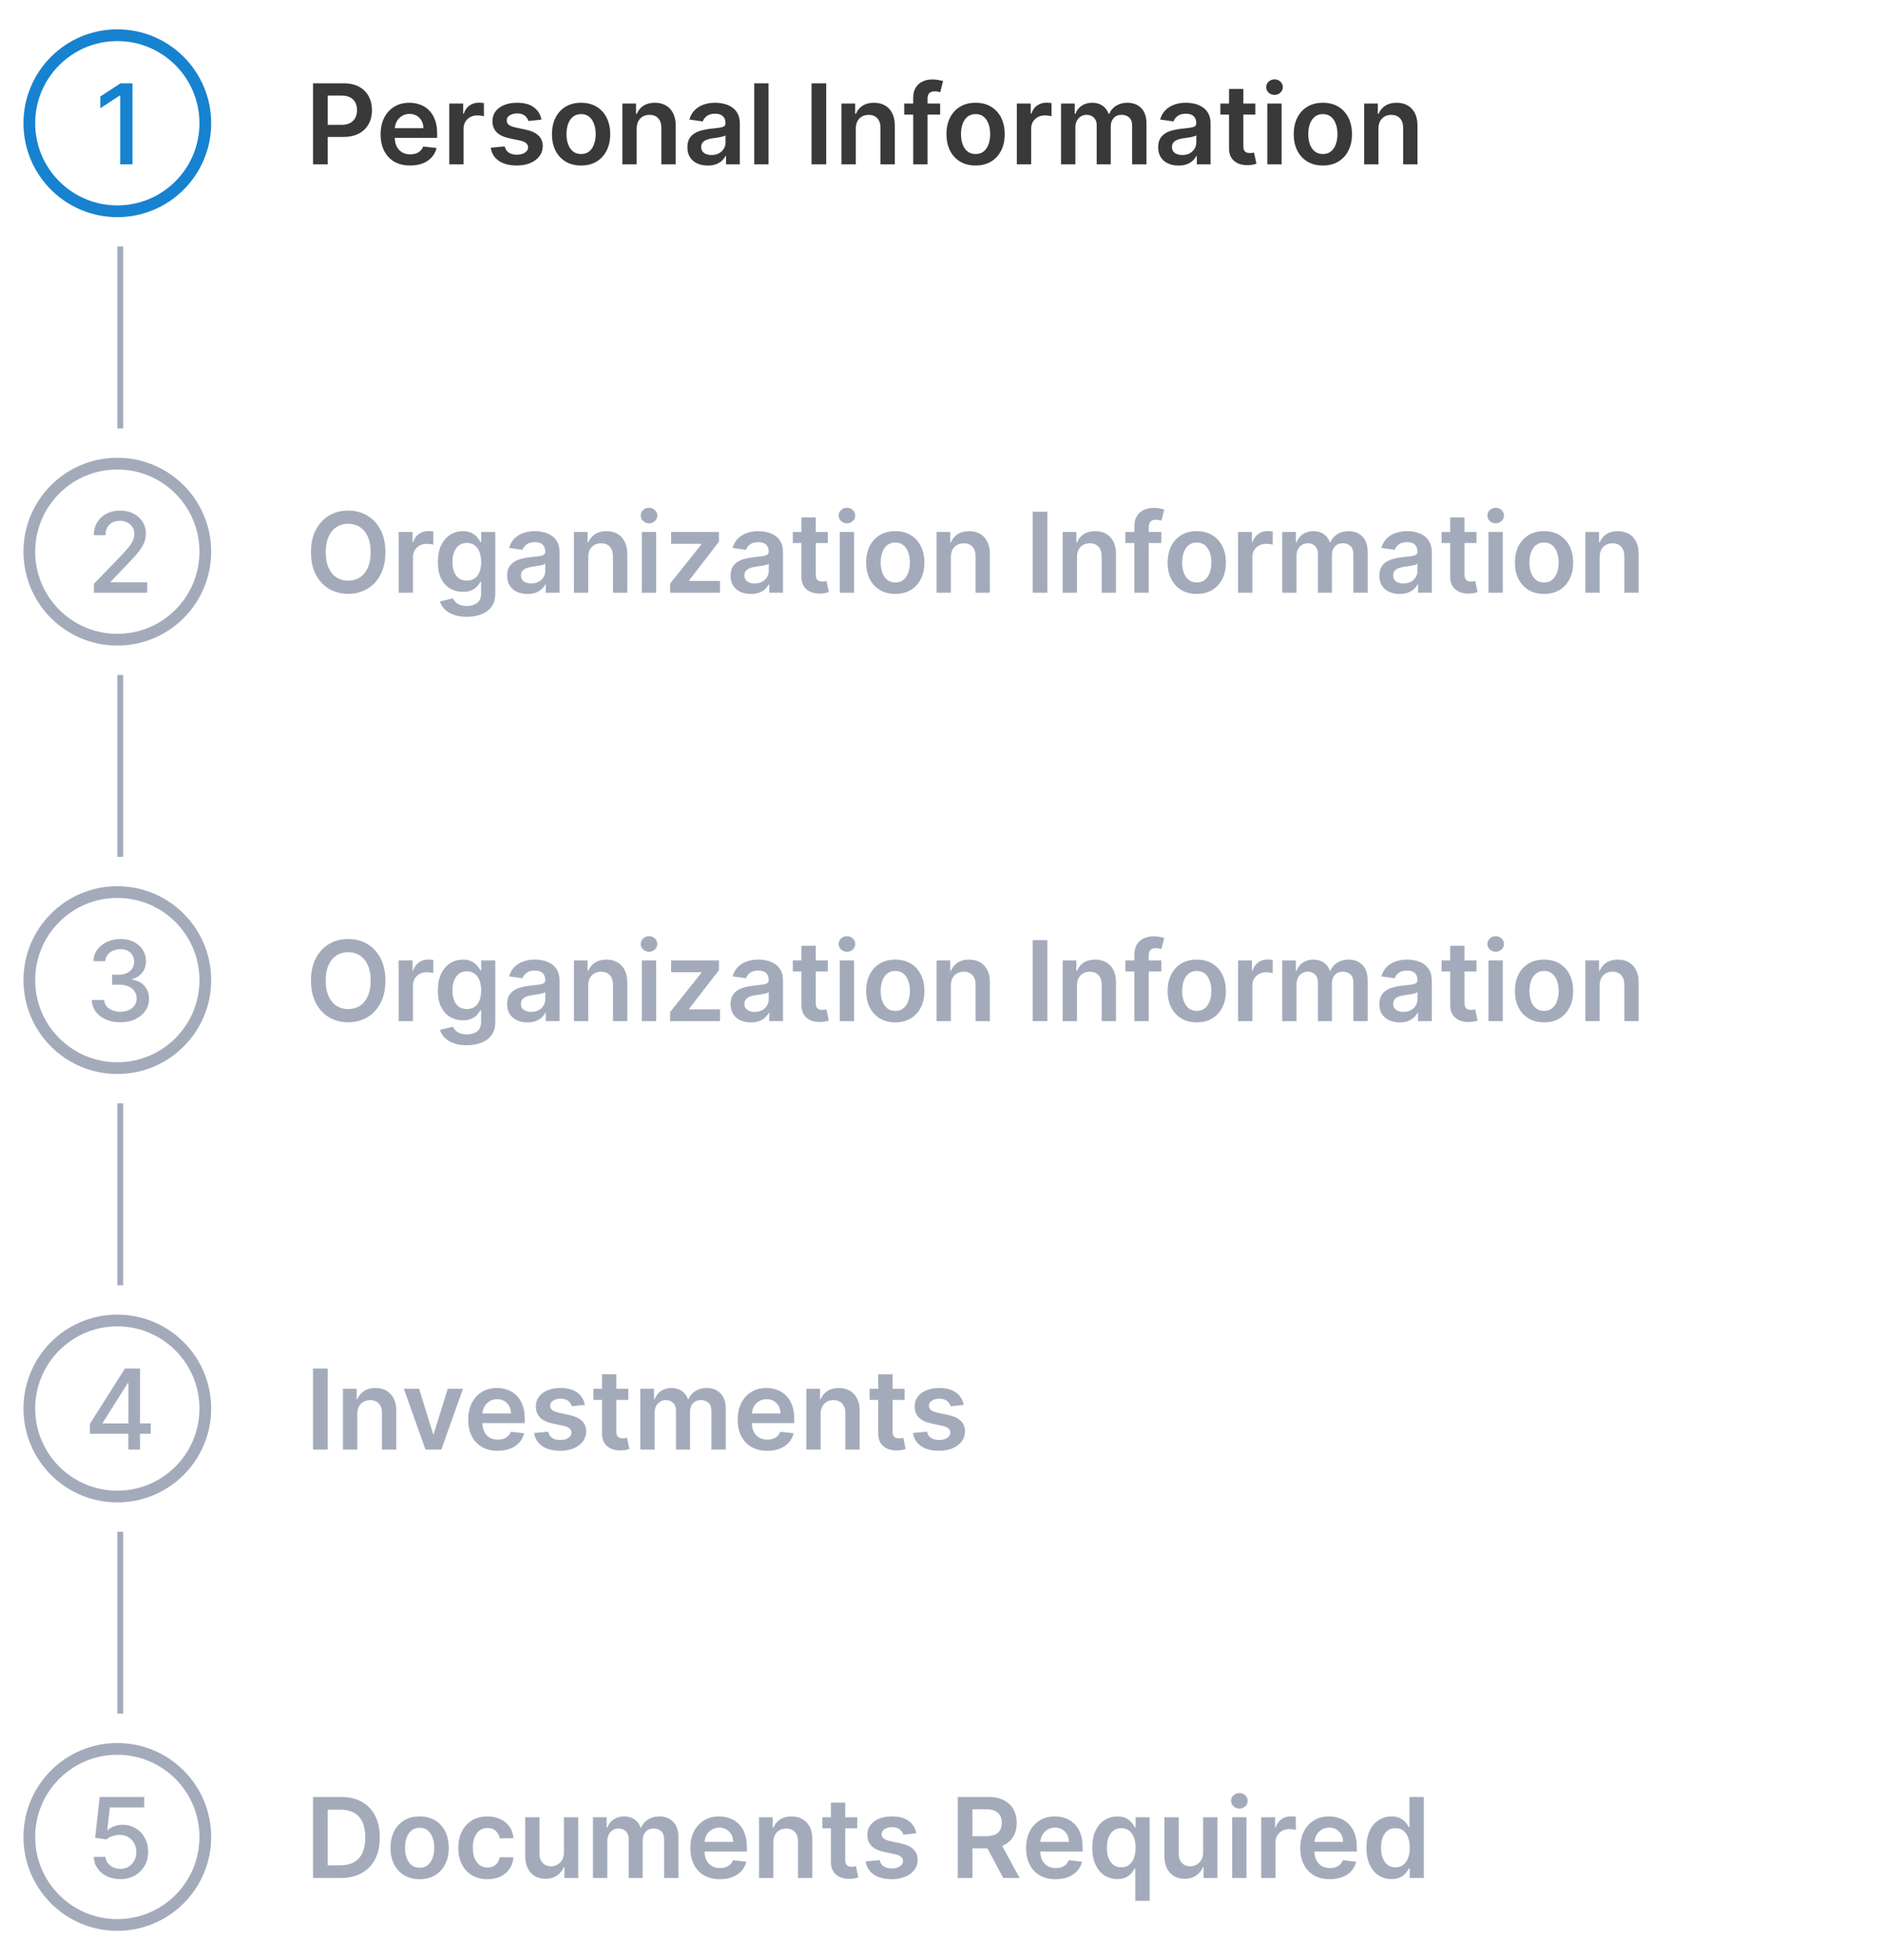 <svg width="321" height="334" viewBox="0 0 321 334" fill="none" xmlns="http://www.w3.org/2000/svg">
<circle cx="20" cy="21" r="15" stroke="#1782CF" stroke-width="2"/>
<path d="M22.581 14.188V28H20.49V16.278H20.409L17.104 18.436V16.44L20.551 14.188H22.581Z" fill="#1782CF"/>
<path d="M53.362 28V14.188H58.542C59.603 14.188 60.493 14.385 61.213 14.781C61.937 15.177 62.483 15.721 62.852 16.413C63.225 17.101 63.411 17.884 63.411 18.76C63.411 19.646 63.225 20.433 62.852 21.121C62.478 21.809 61.928 22.351 61.199 22.746C60.471 23.137 59.574 23.333 58.508 23.333H55.075V21.276H58.171C58.792 21.276 59.3 21.168 59.695 20.952C60.091 20.736 60.383 20.44 60.572 20.062C60.765 19.684 60.862 19.25 60.862 18.76C60.862 18.27 60.765 17.838 60.572 17.465C60.383 17.092 60.089 16.802 59.688 16.595C59.293 16.384 58.783 16.278 58.158 16.278H55.864V28H53.362ZM69.915 28.202C68.876 28.202 67.979 27.986 67.224 27.555C66.473 27.119 65.895 26.503 65.49 25.707C65.086 24.907 64.883 23.965 64.883 22.881C64.883 21.815 65.086 20.88 65.49 20.075C65.9 19.266 66.471 18.637 67.203 18.187C67.936 17.733 68.797 17.506 69.787 17.506C70.425 17.506 71.028 17.609 71.594 17.816C72.165 18.018 72.669 18.333 73.105 18.76C73.545 19.187 73.892 19.731 74.143 20.392C74.395 21.049 74.521 21.831 74.521 22.739V23.488H66.03V21.842H72.181C72.176 21.375 72.075 20.959 71.877 20.595C71.679 20.226 71.403 19.936 71.048 19.725C70.697 19.513 70.288 19.408 69.82 19.408C69.321 19.408 68.883 19.529 68.505 19.772C68.127 20.01 67.833 20.325 67.622 20.716C67.415 21.103 67.309 21.528 67.305 21.991V23.427C67.305 24.03 67.415 24.547 67.635 24.979C67.855 25.406 68.163 25.734 68.559 25.963C68.955 26.188 69.418 26.3 69.948 26.3C70.304 26.3 70.625 26.251 70.913 26.152C71.201 26.049 71.45 25.898 71.661 25.7C71.873 25.502 72.032 25.257 72.14 24.965L74.42 25.221C74.276 25.824 74.002 26.35 73.597 26.799C73.197 27.245 72.684 27.591 72.059 27.838C71.434 28.081 70.719 28.202 69.915 28.202ZM76.587 28V17.641H78.954V19.367H79.062C79.251 18.769 79.574 18.308 80.033 17.985C80.496 17.656 81.024 17.492 81.618 17.492C81.753 17.492 81.903 17.499 82.07 17.513C82.24 17.521 82.382 17.537 82.495 17.56V19.806C82.391 19.77 82.227 19.738 82.002 19.711C81.782 19.68 81.568 19.664 81.362 19.664C80.916 19.664 80.516 19.761 80.161 19.954C79.81 20.143 79.534 20.406 79.331 20.743C79.129 21.08 79.028 21.469 79.028 21.91V28H76.587ZM92.304 20.379L90.079 20.622C90.016 20.397 89.905 20.186 89.748 19.988C89.595 19.79 89.388 19.63 89.128 19.509C88.867 19.387 88.548 19.327 88.17 19.327C87.662 19.327 87.235 19.437 86.888 19.657C86.547 19.878 86.378 20.163 86.383 20.514C86.378 20.815 86.488 21.06 86.713 21.249C86.942 21.438 87.32 21.593 87.846 21.714L89.613 22.092C90.593 22.303 91.322 22.638 91.798 23.097C92.279 23.555 92.522 24.156 92.527 24.898C92.522 25.55 92.331 26.125 91.954 26.624C91.58 27.119 91.061 27.505 90.395 27.784C89.73 28.063 88.966 28.202 88.103 28.202C86.835 28.202 85.814 27.937 85.04 27.407C84.267 26.871 83.806 26.127 83.658 25.174L86.039 24.945C86.147 25.412 86.376 25.765 86.727 26.004C87.077 26.242 87.534 26.361 88.096 26.361C88.676 26.361 89.141 26.242 89.492 26.004C89.847 25.765 90.025 25.471 90.025 25.12C90.025 24.823 89.91 24.578 89.681 24.385C89.456 24.192 89.105 24.043 88.629 23.94L86.862 23.569C85.868 23.362 85.133 23.014 84.656 22.524C84.18 22.029 83.943 21.404 83.948 20.649C83.943 20.01 84.117 19.457 84.467 18.99C84.823 18.517 85.315 18.153 85.944 17.897C86.578 17.636 87.309 17.506 88.136 17.506C89.35 17.506 90.306 17.764 91.002 18.281C91.704 18.799 92.138 19.498 92.304 20.379ZM99.059 28.202C98.047 28.202 97.17 27.98 96.428 27.535C95.686 27.09 95.111 26.467 94.702 25.666C94.297 24.866 94.095 23.931 94.095 22.861C94.095 21.791 94.297 20.853 94.702 20.048C95.111 19.244 95.686 18.619 96.428 18.174C97.17 17.728 98.047 17.506 99.059 17.506C100.07 17.506 100.947 17.728 101.689 18.174C102.431 18.619 103.004 19.244 103.409 20.048C103.818 20.853 104.022 21.791 104.022 22.861C104.022 23.931 103.818 24.866 103.409 25.666C103.004 26.467 102.431 27.09 101.689 27.535C100.947 27.98 100.07 28.202 99.059 28.202ZM99.072 26.247C99.621 26.247 100.079 26.096 100.448 25.795C100.817 25.489 101.091 25.08 101.271 24.567C101.455 24.055 101.547 23.483 101.547 22.854C101.547 22.22 101.455 21.647 101.271 21.134C101.091 20.617 100.817 20.206 100.448 19.9C100.079 19.594 99.621 19.441 99.072 19.441C98.51 19.441 98.043 19.594 97.669 19.9C97.301 20.206 97.024 20.617 96.84 21.134C96.66 21.647 96.57 22.22 96.57 22.854C96.57 23.483 96.66 24.055 96.84 24.567C97.024 25.08 97.301 25.489 97.669 25.795C98.043 26.096 98.51 26.247 99.072 26.247ZM108.536 21.93V28H106.095V17.641H108.428V19.401H108.55C108.788 18.821 109.168 18.36 109.689 18.018C110.215 17.677 110.865 17.506 111.639 17.506C112.353 17.506 112.976 17.659 113.507 17.964C114.042 18.27 114.455 18.713 114.748 19.293C115.044 19.873 115.191 20.577 115.186 21.404V28H112.745V21.782C112.745 21.089 112.565 20.547 112.205 20.156C111.85 19.765 111.357 19.57 110.728 19.57C110.301 19.57 109.921 19.664 109.588 19.853C109.26 20.037 109.001 20.305 108.813 20.655C108.628 21.006 108.536 21.431 108.536 21.93ZM120.649 28.209C119.993 28.209 119.401 28.092 118.875 27.858C118.354 27.62 117.94 27.269 117.634 26.806C117.333 26.343 117.182 25.772 117.182 25.093C117.182 24.509 117.29 24.025 117.506 23.643C117.722 23.261 118.016 22.955 118.39 22.726C118.763 22.497 119.183 22.323 119.651 22.207C120.123 22.085 120.611 21.997 121.114 21.944C121.721 21.881 122.214 21.824 122.591 21.775C122.969 21.721 123.243 21.64 123.414 21.532C123.589 21.42 123.677 21.247 123.677 21.013V20.972C123.677 20.464 123.527 20.071 123.225 19.792C122.924 19.513 122.49 19.374 121.924 19.374C121.326 19.374 120.851 19.504 120.501 19.765C120.154 20.026 119.921 20.334 119.799 20.689L117.52 20.365C117.699 19.736 117.996 19.21 118.41 18.787C118.823 18.36 119.329 18.041 119.927 17.829C120.525 17.614 121.186 17.506 121.91 17.506C122.409 17.506 122.906 17.564 123.401 17.681C123.895 17.798 124.347 17.991 124.756 18.261C125.165 18.526 125.494 18.888 125.741 19.347C125.993 19.806 126.119 20.379 126.119 21.067V28H123.772V26.577H123.691C123.542 26.865 123.333 27.134 123.063 27.386C122.798 27.634 122.463 27.834 122.059 27.986C121.658 28.135 121.188 28.209 120.649 28.209ZM121.283 26.415C121.773 26.415 122.198 26.318 122.558 26.125C122.917 25.927 123.194 25.666 123.387 25.343C123.585 25.019 123.684 24.666 123.684 24.284V23.063C123.607 23.126 123.477 23.184 123.293 23.238C123.113 23.293 122.911 23.34 122.686 23.38C122.461 23.421 122.238 23.457 122.018 23.488C121.798 23.52 121.607 23.547 121.445 23.569C121.081 23.618 120.755 23.699 120.467 23.812C120.179 23.924 119.952 24.081 119.786 24.284C119.619 24.482 119.536 24.738 119.536 25.053C119.536 25.502 119.7 25.842 120.028 26.071C120.357 26.3 120.775 26.415 121.283 26.415ZM131.015 14.188V28H128.574V14.188H131.015ZM140.847 14.188V28H138.344V14.188H140.847ZM145.89 21.93V28H143.448V17.641H145.782V19.401H145.903C146.141 18.821 146.521 18.36 147.043 18.018C147.569 17.677 148.219 17.506 148.992 17.506C149.707 17.506 150.33 17.659 150.86 17.964C151.395 18.27 151.809 18.713 152.101 19.293C152.398 19.873 152.544 20.577 152.54 21.404V28H150.098V21.782C150.098 21.089 149.918 20.547 149.559 20.156C149.203 19.765 148.711 19.57 148.082 19.57C147.654 19.57 147.274 19.664 146.942 19.853C146.614 20.037 146.355 20.305 146.166 20.655C145.982 21.006 145.89 21.431 145.89 21.93ZM160.269 17.641V19.529H154.145V17.641H160.269ZM155.676 28V16.663C155.676 15.966 155.82 15.386 156.107 14.923C156.4 14.46 156.791 14.113 157.281 13.884C157.771 13.655 158.315 13.54 158.913 13.54C159.336 13.54 159.711 13.574 160.039 13.641C160.367 13.709 160.61 13.769 160.768 13.823L160.282 15.712C160.179 15.68 160.048 15.649 159.891 15.617C159.734 15.581 159.558 15.563 159.365 15.563C158.911 15.563 158.589 15.674 158.4 15.894C158.216 16.11 158.124 16.42 158.124 16.825V28H155.676ZM166.31 28.202C165.298 28.202 164.421 27.98 163.68 27.535C162.938 27.09 162.362 26.467 161.953 25.666C161.548 24.866 161.346 23.931 161.346 22.861C161.346 21.791 161.548 20.853 161.953 20.048C162.362 19.244 162.938 18.619 163.68 18.174C164.421 17.728 165.298 17.506 166.31 17.506C167.321 17.506 168.198 17.728 168.94 18.174C169.682 18.619 170.255 19.244 170.66 20.048C171.069 20.853 171.274 21.791 171.274 22.861C171.274 23.931 171.069 24.866 170.66 25.666C170.255 26.467 169.682 27.09 168.94 27.535C168.198 27.98 167.321 28.202 166.31 28.202ZM166.323 26.247C166.872 26.247 167.33 26.096 167.699 25.795C168.068 25.489 168.342 25.08 168.522 24.567C168.706 24.055 168.798 23.483 168.798 22.854C168.798 22.22 168.706 21.647 168.522 21.134C168.342 20.617 168.068 20.206 167.699 19.9C167.33 19.594 166.872 19.441 166.323 19.441C165.761 19.441 165.294 19.594 164.92 19.9C164.552 20.206 164.275 20.617 164.091 21.134C163.911 21.647 163.821 22.22 163.821 22.854C163.821 23.483 163.911 24.055 164.091 24.567C164.275 25.08 164.552 25.489 164.92 25.795C165.294 26.096 165.761 26.247 166.323 26.247ZM173.346 28V17.641H175.713V19.367H175.821C176.01 18.769 176.334 18.308 176.792 17.985C177.255 17.656 177.784 17.492 178.377 17.492C178.512 17.492 178.663 17.499 178.829 17.513C179 17.521 179.141 17.537 179.254 17.56V19.806C179.15 19.77 178.986 19.738 178.762 19.711C178.541 19.68 178.328 19.664 178.121 19.664C177.676 19.664 177.276 19.761 176.92 19.954C176.57 20.143 176.293 20.406 176.091 20.743C175.888 21.08 175.787 21.469 175.787 21.91V28H173.346ZM180.876 28V17.641H183.209V19.401H183.331C183.547 18.808 183.904 18.344 184.403 18.012C184.902 17.674 185.498 17.506 186.19 17.506C186.892 17.506 187.483 17.677 187.964 18.018C188.45 18.356 188.792 18.817 188.989 19.401H189.097C189.327 18.825 189.713 18.367 190.257 18.025C190.806 17.679 191.456 17.506 192.206 17.506C193.16 17.506 193.937 17.807 194.54 18.41C195.142 19.012 195.444 19.891 195.444 21.047V28H192.995V21.424C192.995 20.781 192.825 20.311 192.483 20.015C192.141 19.713 191.723 19.563 191.228 19.563C190.639 19.563 190.179 19.747 189.846 20.116C189.518 20.48 189.354 20.954 189.354 21.539V28H186.959V21.323C186.959 20.788 186.797 20.361 186.474 20.042C186.154 19.722 185.736 19.563 185.219 19.563C184.869 19.563 184.549 19.653 184.262 19.833C183.974 20.008 183.745 20.258 183.574 20.581C183.403 20.901 183.317 21.274 183.317 21.701V28H180.876ZM200.902 28.209C200.245 28.209 199.654 28.092 199.128 27.858C198.606 27.62 198.193 27.269 197.887 26.806C197.586 26.343 197.435 25.772 197.435 25.093C197.435 24.509 197.543 24.025 197.759 23.643C197.974 23.261 198.269 22.955 198.642 22.726C199.015 22.497 199.436 22.323 199.903 22.207C200.375 22.085 200.863 21.997 201.367 21.944C201.974 21.881 202.466 21.824 202.844 21.775C203.222 21.721 203.496 21.64 203.667 21.532C203.842 21.42 203.93 21.247 203.93 21.013V20.972C203.93 20.464 203.779 20.071 203.478 19.792C203.177 19.513 202.743 19.374 202.176 19.374C201.578 19.374 201.104 19.504 200.753 19.765C200.407 20.026 200.173 20.334 200.052 20.689L197.772 20.365C197.952 19.736 198.249 19.21 198.662 18.787C199.076 18.36 199.582 18.041 200.18 17.829C200.778 17.614 201.439 17.506 202.163 17.506C202.662 17.506 203.159 17.564 203.653 17.681C204.148 17.798 204.6 17.991 205.009 18.261C205.418 18.526 205.746 18.888 205.994 19.347C206.245 19.806 206.371 20.379 206.371 21.067V28H204.024V26.577H203.943C203.795 26.865 203.586 27.134 203.316 27.386C203.051 27.634 202.716 27.834 202.311 27.986C201.911 28.135 201.441 28.209 200.902 28.209ZM201.536 26.415C202.026 26.415 202.45 26.318 202.81 26.125C203.17 25.927 203.446 25.666 203.64 25.343C203.838 25.019 203.936 24.666 203.936 24.284V23.063C203.86 23.126 203.73 23.184 203.545 23.238C203.365 23.293 203.163 23.34 202.938 23.38C202.714 23.421 202.491 23.457 202.271 23.488C202.05 23.52 201.859 23.547 201.697 23.569C201.333 23.618 201.007 23.699 200.719 23.812C200.432 23.924 200.205 24.081 200.038 24.284C199.872 24.482 199.789 24.738 199.789 25.053C199.789 25.502 199.953 25.842 200.281 26.071C200.609 26.3 201.027 26.415 201.536 26.415ZM213.999 17.641V19.529H208.044V17.641H213.999ZM209.514 15.159H211.956V24.884C211.956 25.212 212.005 25.464 212.104 25.64C212.207 25.81 212.342 25.927 212.509 25.99C212.675 26.053 212.859 26.085 213.062 26.085C213.214 26.085 213.354 26.073 213.48 26.051C213.61 26.028 213.709 26.008 213.776 25.99L214.188 27.899C214.058 27.944 213.871 27.993 213.628 28.047C213.39 28.101 213.098 28.133 212.751 28.142C212.14 28.16 211.589 28.067 211.099 27.865C210.609 27.658 210.22 27.339 209.932 26.907C209.649 26.476 209.51 25.936 209.514 25.289V15.159ZM216.041 28V17.641H218.482V28H216.041ZM217.268 16.17C216.882 16.17 216.549 16.042 216.27 15.786C215.991 15.525 215.852 15.213 215.852 14.848C215.852 14.48 215.991 14.167 216.27 13.911C216.549 13.65 216.882 13.52 217.268 13.52C217.66 13.52 217.992 13.65 218.267 13.911C218.545 14.167 218.685 14.48 218.685 14.848C218.685 15.213 218.545 15.525 218.267 15.786C217.992 16.042 217.66 16.17 217.268 16.17ZM225.512 28.202C224.5 28.202 223.623 27.98 222.881 27.535C222.139 27.09 221.564 26.467 221.155 25.666C220.75 24.866 220.548 23.931 220.548 22.861C220.548 21.791 220.75 20.853 221.155 20.048C221.564 19.244 222.139 18.619 222.881 18.174C223.623 17.728 224.5 17.506 225.512 17.506C226.523 17.506 227.4 17.728 228.142 18.174C228.884 18.619 229.457 19.244 229.862 20.048C230.271 20.853 230.475 21.791 230.475 22.861C230.475 23.931 230.271 24.866 229.862 25.666C229.457 26.467 228.884 27.09 228.142 27.535C227.4 27.98 226.523 28.202 225.512 28.202ZM225.525 26.247C226.074 26.247 226.532 26.096 226.901 25.795C227.27 25.489 227.544 25.08 227.724 24.567C227.908 24.055 228 23.483 228 22.854C228 22.22 227.908 21.647 227.724 21.134C227.544 20.617 227.27 20.206 226.901 19.9C226.532 19.594 226.074 19.441 225.525 19.441C224.963 19.441 224.495 19.594 224.122 19.9C223.754 20.206 223.477 20.617 223.293 21.134C223.113 21.647 223.023 22.22 223.023 22.854C223.023 23.483 223.113 24.055 223.293 24.567C223.477 25.08 223.754 25.489 224.122 25.795C224.495 26.096 224.963 26.247 225.525 26.247ZM234.989 21.93V28H232.548V17.641H234.881V19.401H235.003C235.241 18.821 235.621 18.36 236.142 18.018C236.668 17.677 237.318 17.506 238.092 17.506C238.806 17.506 239.429 17.659 239.96 17.964C240.495 18.27 240.908 18.713 241.201 19.293C241.497 19.873 241.644 20.577 241.639 21.404V28H239.198V21.782C239.198 21.089 239.018 20.547 238.658 20.156C238.303 19.765 237.811 19.57 237.181 19.57C236.754 19.57 236.374 19.664 236.041 19.853C235.713 20.037 235.454 20.305 235.266 20.655C235.081 21.006 234.989 21.431 234.989 21.93Z" fill="#393939"/>
<circle cx="20" cy="94" r="15" stroke="#A3ABBB" stroke-width="2"/>
<path d="M16.005 101V99.489L20.679 94.647C21.178 94.121 21.589 93.66 21.913 93.264C22.241 92.864 22.486 92.484 22.648 92.124C22.81 91.765 22.891 91.383 22.891 90.978C22.891 90.519 22.783 90.124 22.567 89.791C22.351 89.454 22.057 89.195 21.684 89.015C21.31 88.831 20.89 88.739 20.422 88.739C19.928 88.739 19.496 88.84 19.128 89.042C18.759 89.245 18.476 89.53 18.278 89.899C18.08 90.267 17.981 90.699 17.981 91.194H15.991C15.991 90.353 16.185 89.618 16.571 88.988C16.958 88.359 17.489 87.871 18.163 87.525C18.837 87.174 19.604 86.999 20.463 86.999C21.331 86.999 22.095 87.172 22.756 87.518C23.421 87.86 23.941 88.327 24.314 88.921C24.687 89.51 24.874 90.175 24.874 90.917C24.874 91.43 24.777 91.931 24.584 92.421C24.395 92.911 24.064 93.458 23.592 94.06C23.12 94.658 22.464 95.384 21.623 96.239L18.878 99.112V99.213H25.096V101H16.005Z" fill="#A3ABBB"/>
<path d="M65.704 94.094C65.704 95.582 65.426 96.857 64.868 97.918C64.315 98.974 63.56 99.784 62.602 100.346C61.649 100.908 60.568 101.189 59.358 101.189C58.149 101.189 57.065 100.908 56.107 100.346C55.154 99.779 54.399 98.968 53.841 97.911C53.288 96.85 53.012 95.578 53.012 94.094C53.012 92.606 53.288 91.333 53.841 90.276C54.399 89.215 55.154 88.404 56.107 87.842C57.065 87.28 58.149 86.999 59.358 86.999C60.568 86.999 61.649 87.28 62.602 87.842C63.56 88.404 64.315 89.215 64.868 90.276C65.426 91.333 65.704 92.606 65.704 94.094ZM63.189 94.094C63.189 93.046 63.025 92.163 62.697 91.443C62.373 90.719 61.923 90.173 61.348 89.804C60.772 89.431 60.109 89.245 59.358 89.245C58.607 89.245 57.944 89.431 57.368 89.804C56.793 90.173 56.341 90.719 56.013 91.443C55.689 92.163 55.527 93.046 55.527 94.094C55.527 95.141 55.689 96.027 56.013 96.751C56.341 97.471 56.793 98.017 57.368 98.39C57.944 98.759 58.607 98.943 59.358 98.943C60.109 98.943 60.772 98.759 61.348 98.39C61.923 98.017 62.373 97.471 62.697 96.751C63.025 96.027 63.189 95.141 63.189 94.094ZM67.962 101V90.641H70.329V92.367H70.437C70.626 91.769 70.95 91.308 71.409 90.985C71.872 90.656 72.4 90.492 72.993 90.492C73.128 90.492 73.279 90.499 73.445 90.513C73.616 90.522 73.758 90.537 73.87 90.56V92.806C73.767 92.77 73.603 92.738 73.378 92.711C73.158 92.68 72.944 92.664 72.737 92.664C72.292 92.664 71.892 92.761 71.537 92.954C71.186 93.143 70.909 93.406 70.707 93.743C70.505 94.08 70.404 94.469 70.404 94.91V101H67.962ZM79.571 105.101C78.694 105.101 77.941 104.981 77.311 104.743C76.682 104.509 76.176 104.195 75.794 103.799C75.412 103.403 75.147 102.965 74.998 102.484L77.197 101.951C77.296 102.153 77.44 102.353 77.629 102.551C77.817 102.754 78.071 102.92 78.391 103.05C78.714 103.185 79.121 103.253 79.611 103.253C80.304 103.253 80.877 103.084 81.331 102.747C81.785 102.414 82.012 101.866 82.012 101.101V99.139H81.891C81.765 99.39 81.581 99.649 81.338 99.914C81.1 100.179 80.783 100.402 80.387 100.582C79.996 100.762 79.503 100.852 78.91 100.852C78.114 100.852 77.392 100.665 76.745 100.292C76.102 99.914 75.59 99.352 75.207 98.606C74.83 97.855 74.641 96.915 74.641 95.787C74.641 94.649 74.83 93.689 75.207 92.907C75.59 92.12 76.104 91.524 76.752 91.12C77.399 90.71 78.121 90.506 78.917 90.506C79.524 90.506 80.023 90.609 80.414 90.816C80.81 91.018 81.124 91.263 81.358 91.551C81.592 91.834 81.769 92.102 81.891 92.354H82.026V90.641H84.433V101.169C84.433 102.054 84.222 102.787 83.8 103.367C83.377 103.947 82.799 104.381 82.066 104.669C81.333 104.957 80.502 105.101 79.571 105.101ZM79.591 98.936C80.108 98.936 80.549 98.81 80.913 98.558C81.277 98.307 81.554 97.945 81.743 97.473C81.931 97.001 82.026 96.434 82.026 95.773C82.026 95.121 81.931 94.55 81.743 94.06C81.558 93.57 81.284 93.19 80.92 92.92C80.56 92.646 80.117 92.509 79.591 92.509C79.047 92.509 78.593 92.65 78.229 92.934C77.865 93.217 77.59 93.606 77.406 94.1C77.222 94.591 77.129 95.148 77.129 95.773C77.129 96.407 77.222 96.962 77.406 97.439C77.595 97.911 77.871 98.28 78.236 98.545C78.604 98.806 79.056 98.936 79.591 98.936ZM89.917 101.209C89.26 101.209 88.669 101.092 88.143 100.858C87.621 100.62 87.208 100.269 86.902 99.806C86.601 99.343 86.45 98.772 86.45 98.093C86.45 97.509 86.558 97.025 86.774 96.643C86.99 96.261 87.284 95.955 87.657 95.726C88.031 95.497 88.451 95.323 88.918 95.207C89.391 95.085 89.879 94.998 90.382 94.944C90.989 94.881 91.481 94.824 91.859 94.775C92.237 94.721 92.511 94.64 92.682 94.532C92.857 94.42 92.945 94.247 92.945 94.013V93.972C92.945 93.464 92.794 93.071 92.493 92.792C92.192 92.513 91.758 92.374 91.191 92.374C90.593 92.374 90.119 92.504 89.768 92.765C89.422 93.026 89.188 93.334 89.067 93.689L86.787 93.365C86.967 92.736 87.264 92.21 87.678 91.787C88.091 91.36 88.597 91.041 89.195 90.829C89.793 90.614 90.454 90.506 91.178 90.506C91.677 90.506 92.174 90.564 92.668 90.681C93.163 90.798 93.615 90.991 94.024 91.261C94.433 91.526 94.761 91.888 95.009 92.347C95.26 92.806 95.386 93.379 95.386 94.067V101H93.039V99.577H92.958C92.81 99.865 92.601 100.134 92.331 100.386C92.066 100.634 91.731 100.834 91.326 100.987C90.926 101.135 90.456 101.209 89.917 101.209ZM90.551 99.415C91.041 99.415 91.466 99.318 91.825 99.125C92.185 98.927 92.462 98.666 92.655 98.343C92.853 98.019 92.952 97.666 92.952 97.284V96.063C92.875 96.126 92.745 96.184 92.561 96.239C92.381 96.293 92.178 96.34 91.954 96.38C91.729 96.421 91.506 96.457 91.286 96.488C91.066 96.519 90.874 96.546 90.713 96.569C90.348 96.618 90.022 96.699 89.735 96.812C89.447 96.924 89.22 97.082 89.053 97.284C88.887 97.482 88.804 97.738 88.804 98.053C88.804 98.502 88.968 98.842 89.296 99.071C89.624 99.3 90.043 99.415 90.551 99.415ZM100.283 94.93V101H97.841V90.641H100.175V92.401H100.296C100.535 91.821 100.914 91.36 101.436 91.018C101.962 90.677 102.612 90.506 103.385 90.506C104.1 90.506 104.723 90.659 105.253 90.964C105.788 91.27 106.202 91.713 106.494 92.293C106.791 92.873 106.937 93.577 106.933 94.404V101H104.491V94.782C104.491 94.089 104.311 93.547 103.952 93.156C103.596 92.765 103.104 92.57 102.475 92.57C102.048 92.57 101.668 92.664 101.335 92.853C101.007 93.037 100.748 93.305 100.559 93.655C100.375 94.006 100.283 94.431 100.283 94.93ZM109.415 101V90.641H111.856V101H109.415ZM110.642 89.17C110.255 89.17 109.923 89.042 109.644 88.786C109.365 88.525 109.226 88.213 109.226 87.849C109.226 87.48 109.365 87.167 109.644 86.911C109.923 86.65 110.255 86.52 110.642 86.52C111.033 86.52 111.366 86.65 111.64 86.911C111.919 87.167 112.058 87.48 112.058 87.849C112.058 88.213 111.919 88.525 111.64 88.786C111.366 89.042 111.033 89.17 110.642 89.17ZM114.232 101V99.449L119.573 92.752V92.664H114.407V90.641H122.561V92.306L117.476 98.889V98.977H122.736V101H114.232ZM128.012 101.209C127.356 101.209 126.764 101.092 126.238 100.858C125.717 100.62 125.303 100.269 124.997 99.806C124.696 99.343 124.545 98.772 124.545 98.093C124.545 97.509 124.653 97.025 124.869 96.643C125.085 96.261 125.38 95.955 125.753 95.726C126.126 95.497 126.546 95.323 127.014 95.207C127.486 95.085 127.974 94.998 128.477 94.944C129.084 94.881 129.577 94.824 129.954 94.775C130.332 94.721 130.606 94.64 130.777 94.532C130.953 94.42 131.04 94.247 131.04 94.013V93.972C131.04 93.464 130.89 93.071 130.588 92.792C130.287 92.513 129.853 92.374 129.287 92.374C128.689 92.374 128.214 92.504 127.864 92.765C127.518 93.026 127.284 93.334 127.162 93.689L124.883 93.365C125.063 92.736 125.359 92.21 125.773 91.787C126.187 91.36 126.692 91.041 127.29 90.829C127.888 90.614 128.549 90.506 129.273 90.506C129.772 90.506 130.269 90.564 130.764 90.681C131.258 90.798 131.71 90.991 132.119 91.261C132.529 91.526 132.857 91.888 133.104 92.347C133.356 92.806 133.482 93.379 133.482 94.067V101H131.135V99.577H131.054C130.905 99.865 130.696 100.134 130.427 100.386C130.161 100.634 129.826 100.834 129.422 100.987C129.021 101.135 128.552 101.209 128.012 101.209ZM128.646 99.415C129.136 99.415 129.561 99.318 129.921 99.125C130.28 98.927 130.557 98.666 130.75 98.343C130.948 98.019 131.047 97.666 131.047 97.284V96.063C130.971 96.126 130.84 96.184 130.656 96.239C130.476 96.293 130.274 96.34 130.049 96.38C129.824 96.421 129.602 96.457 129.381 96.488C129.161 96.519 128.97 96.546 128.808 96.569C128.444 96.618 128.118 96.699 127.83 96.812C127.542 96.924 127.315 97.082 127.149 97.284C126.982 97.482 126.899 97.738 126.899 98.053C126.899 98.502 127.063 98.842 127.392 99.071C127.72 99.3 128.138 99.415 128.646 99.415ZM141.11 90.641V92.529H135.154V90.641H141.11ZM136.625 88.159H139.066V97.884C139.066 98.212 139.116 98.464 139.214 98.639C139.318 98.81 139.453 98.927 139.619 98.99C139.785 99.053 139.97 99.085 140.172 99.085C140.325 99.085 140.464 99.073 140.59 99.051C140.721 99.028 140.82 99.008 140.887 98.99L141.298 100.899C141.168 100.944 140.981 100.993 140.739 101.047C140.5 101.101 140.208 101.133 139.862 101.142C139.25 101.16 138.7 101.067 138.21 100.865C137.719 100.658 137.331 100.339 137.043 99.907C136.759 99.476 136.62 98.936 136.625 98.289V88.159ZM143.151 101V90.641H145.593V101H143.151ZM144.379 89.17C143.992 89.17 143.66 89.042 143.381 88.786C143.102 88.525 142.963 88.213 142.963 87.849C142.963 87.48 143.102 87.167 143.381 86.911C143.66 86.65 143.992 86.52 144.379 86.52C144.77 86.52 145.103 86.65 145.377 86.911C145.656 87.167 145.795 87.48 145.795 87.849C145.795 88.213 145.656 88.525 145.377 88.786C145.103 89.042 144.77 89.17 144.379 89.17ZM152.622 101.202C151.611 101.202 150.734 100.98 149.992 100.535C149.25 100.09 148.674 99.467 148.265 98.666C147.861 97.866 147.658 96.931 147.658 95.861C147.658 94.791 147.861 93.853 148.265 93.048C148.674 92.244 149.25 91.619 149.992 91.174C150.734 90.728 151.611 90.506 152.622 90.506C153.634 90.506 154.511 90.728 155.252 91.174C155.994 91.619 156.568 92.244 156.972 93.048C157.381 93.853 157.586 94.791 157.586 95.861C157.586 96.931 157.381 97.866 156.972 98.666C156.568 99.467 155.994 100.09 155.252 100.535C154.511 100.98 153.634 101.202 152.622 101.202ZM152.636 99.246C153.184 99.246 153.643 99.096 154.012 98.795C154.38 98.489 154.654 98.08 154.834 97.567C155.019 97.055 155.111 96.484 155.111 95.854C155.111 95.22 155.019 94.647 154.834 94.134C154.654 93.617 154.38 93.206 154.012 92.9C153.643 92.594 153.184 92.441 152.636 92.441C152.074 92.441 151.606 92.594 151.233 92.9C150.864 93.206 150.588 93.617 150.403 94.134C150.223 94.647 150.134 95.22 150.134 95.854C150.134 96.484 150.223 97.055 150.403 97.567C150.588 98.08 150.864 98.489 151.233 98.795C151.606 99.096 152.074 99.246 152.636 99.246ZM162.1 94.93V101H159.658V90.641H161.992V92.401H162.113C162.351 91.821 162.731 91.36 163.253 91.018C163.779 90.677 164.429 90.506 165.202 90.506C165.917 90.506 166.54 90.659 167.07 90.964C167.605 91.27 168.019 91.713 168.311 92.293C168.608 92.873 168.754 93.577 168.75 94.404V101H166.308V94.782C166.308 94.089 166.128 93.547 165.769 93.156C165.413 92.765 164.921 92.57 164.292 92.57C163.864 92.57 163.485 92.664 163.152 92.853C162.824 93.037 162.565 93.305 162.376 93.655C162.192 94.006 162.1 94.431 162.1 94.93ZM178.552 87.188V101H176.05V87.188H178.552ZM183.596 94.93V101H181.154V90.641H183.488V92.401H183.609C183.847 91.821 184.227 91.36 184.749 91.018C185.275 90.677 185.925 90.506 186.698 90.506C187.413 90.506 188.036 90.659 188.566 90.964C189.101 91.27 189.515 91.713 189.807 92.293C190.104 92.873 190.25 93.577 190.245 94.404V101H187.804V94.782C187.804 94.089 187.624 93.547 187.264 93.156C186.909 92.765 186.417 92.57 185.787 92.57C185.36 92.57 184.98 92.664 184.648 92.853C184.319 93.037 184.061 93.305 183.872 93.655C183.688 94.006 183.596 94.431 183.596 94.93ZM197.975 90.641V92.529H191.851V90.641H197.975ZM193.382 101V89.663C193.382 88.966 193.525 88.386 193.813 87.923C194.106 87.46 194.497 87.113 194.987 86.884C195.477 86.655 196.021 86.54 196.619 86.54C197.042 86.54 197.417 86.574 197.745 86.641C198.073 86.709 198.316 86.769 198.474 86.823L197.988 88.712C197.885 88.68 197.754 88.649 197.597 88.617C197.439 88.581 197.264 88.563 197.071 88.563C196.617 88.563 196.295 88.674 196.106 88.894C195.922 89.11 195.83 89.42 195.83 89.825V101H193.382ZM204.016 101.202C203.004 101.202 202.127 100.98 201.385 100.535C200.644 100.09 200.068 99.467 199.659 98.666C199.254 97.866 199.052 96.931 199.052 95.861C199.052 94.791 199.254 93.853 199.659 93.048C200.068 92.244 200.644 91.619 201.385 91.174C202.127 90.728 203.004 90.506 204.016 90.506C205.027 90.506 205.904 90.728 206.646 91.174C207.388 91.619 207.961 92.244 208.366 93.048C208.775 93.853 208.98 94.791 208.98 95.861C208.98 96.931 208.775 97.866 208.366 98.666C207.961 99.467 207.388 100.09 206.646 100.535C205.904 100.98 205.027 101.202 204.016 101.202ZM204.029 99.246C204.578 99.246 205.036 99.096 205.405 98.795C205.774 98.489 206.048 98.08 206.228 97.567C206.412 97.055 206.504 96.484 206.504 95.854C206.504 95.22 206.412 94.647 206.228 94.134C206.048 93.617 205.774 93.206 205.405 92.9C205.036 92.594 204.578 92.441 204.029 92.441C203.467 92.441 203 92.594 202.626 92.9C202.258 93.206 201.981 93.617 201.797 94.134C201.617 94.647 201.527 95.22 201.527 95.854C201.527 96.484 201.617 97.055 201.797 97.567C201.981 98.08 202.258 98.489 202.626 98.795C203 99.096 203.467 99.246 204.029 99.246ZM211.052 101V90.641H213.419V92.367H213.527C213.716 91.769 214.04 91.308 214.498 90.985C214.961 90.656 215.49 90.492 216.083 90.492C216.218 90.492 216.369 90.499 216.535 90.513C216.706 90.522 216.847 90.537 216.96 90.56V92.806C216.856 92.77 216.692 92.738 216.467 92.711C216.247 92.68 216.034 92.664 215.827 92.664C215.382 92.664 214.981 92.761 214.626 92.954C214.276 93.143 213.999 93.406 213.797 93.743C213.594 94.08 213.493 94.469 213.493 94.91V101H211.052ZM218.582 101V90.641H220.915V92.401H221.037C221.253 91.808 221.61 91.344 222.109 91.012C222.608 90.674 223.204 90.506 223.896 90.506C224.598 90.506 225.189 90.677 225.67 91.018C226.156 91.356 226.497 91.817 226.695 92.401H226.803C227.032 91.825 227.419 91.367 227.963 91.025C228.512 90.679 229.161 90.506 229.912 90.506C230.866 90.506 231.643 90.807 232.246 91.409C232.848 92.012 233.15 92.891 233.15 94.047V101H230.701V94.424C230.701 93.781 230.531 93.311 230.189 93.015C229.847 92.713 229.429 92.563 228.934 92.563C228.345 92.563 227.885 92.747 227.552 93.116C227.224 93.48 227.059 93.954 227.059 94.539V101H224.665V94.323C224.665 93.788 224.503 93.361 224.18 93.042C223.86 92.722 223.442 92.563 222.925 92.563C222.574 92.563 222.255 92.653 221.967 92.833C221.68 93.008 221.45 93.257 221.28 93.581C221.109 93.9 221.023 94.274 221.023 94.701V101H218.582ZM238.607 101.209C237.951 101.209 237.36 101.092 236.834 100.858C236.312 100.62 235.898 100.269 235.593 99.806C235.291 99.343 235.141 98.772 235.141 98.093C235.141 97.509 235.249 97.025 235.465 96.643C235.68 96.261 235.975 95.955 236.348 95.726C236.721 95.497 237.142 95.323 237.609 95.207C238.081 95.085 238.569 94.998 239.073 94.944C239.68 94.881 240.172 94.824 240.55 94.775C240.928 94.721 241.202 94.64 241.373 94.532C241.548 94.42 241.636 94.247 241.636 94.013V93.972C241.636 93.464 241.485 93.071 241.184 92.792C240.883 92.513 240.449 92.374 239.882 92.374C239.284 92.374 238.81 92.504 238.459 92.765C238.113 93.026 237.879 93.334 237.758 93.689L235.478 93.365C235.658 92.736 235.955 92.21 236.368 91.787C236.782 91.36 237.288 91.041 237.886 90.829C238.484 90.614 239.145 90.506 239.869 90.506C240.368 90.506 240.865 90.564 241.359 90.681C241.854 90.798 242.306 90.991 242.715 91.261C243.124 91.526 243.452 91.888 243.699 92.347C243.951 92.806 244.077 93.379 244.077 94.067V101H241.73V99.577H241.649C241.501 99.865 241.292 100.134 241.022 100.386C240.757 100.634 240.422 100.834 240.017 100.987C239.617 101.135 239.147 101.209 238.607 101.209ZM239.241 99.415C239.732 99.415 240.156 99.318 240.516 99.125C240.876 98.927 241.152 98.666 241.346 98.343C241.543 98.019 241.642 97.666 241.642 97.284V96.063C241.566 96.126 241.436 96.184 241.251 96.239C241.071 96.293 240.869 96.34 240.644 96.38C240.419 96.421 240.197 96.457 239.977 96.488C239.756 96.519 239.565 96.546 239.403 96.569C239.039 96.618 238.713 96.699 238.425 96.812C238.138 96.924 237.911 97.082 237.744 97.284C237.578 97.482 237.495 97.738 237.495 98.053C237.495 98.502 237.659 98.842 237.987 99.071C238.315 99.3 238.733 99.415 239.241 99.415ZM251.705 90.641V92.529H245.75V90.641H251.705ZM247.22 88.159H249.661V97.884C249.661 98.212 249.711 98.464 249.81 98.639C249.913 98.81 250.048 98.927 250.214 98.99C250.381 99.053 250.565 99.085 250.768 99.085C250.92 99.085 251.06 99.073 251.186 99.051C251.316 99.028 251.415 99.008 251.482 98.99L251.894 100.899C251.763 100.944 251.577 100.993 251.334 101.047C251.096 101.101 250.803 101.133 250.457 101.142C249.846 101.16 249.295 101.067 248.805 100.865C248.315 100.658 247.926 100.339 247.638 99.907C247.355 99.476 247.215 98.936 247.22 98.289V88.159ZM253.747 101V90.641H256.188V101H253.747ZM254.974 89.17C254.588 89.17 254.255 89.042 253.976 88.786C253.697 88.525 253.558 88.213 253.558 87.849C253.558 87.48 253.697 87.167 253.976 86.911C254.255 86.65 254.588 86.52 254.974 86.52C255.365 86.52 255.698 86.65 255.972 86.911C256.251 87.167 256.391 87.48 256.391 87.849C256.391 88.213 256.251 88.525 255.972 88.786C255.698 89.042 255.365 89.17 254.974 89.17ZM263.218 101.202C262.206 101.202 261.329 100.98 260.587 100.535C259.845 100.09 259.27 99.467 258.861 98.666C258.456 97.866 258.254 96.931 258.254 95.861C258.254 94.791 258.456 93.853 258.861 93.048C259.27 92.244 259.845 91.619 260.587 91.174C261.329 90.728 262.206 90.506 263.218 90.506C264.229 90.506 265.106 90.728 265.848 91.174C266.59 91.619 267.163 92.244 267.568 93.048C267.977 93.853 268.181 94.791 268.181 95.861C268.181 96.931 267.977 97.866 267.568 98.666C267.163 99.467 266.59 100.09 265.848 100.535C265.106 100.98 264.229 101.202 263.218 101.202ZM263.231 99.246C263.78 99.246 264.238 99.096 264.607 98.795C264.976 98.489 265.25 98.08 265.43 97.567C265.614 97.055 265.706 96.484 265.706 95.854C265.706 95.22 265.614 94.647 265.43 94.134C265.25 93.617 264.976 93.206 264.607 92.9C264.238 92.594 263.78 92.441 263.231 92.441C262.669 92.441 262.201 92.594 261.828 92.9C261.46 93.206 261.183 93.617 260.999 94.134C260.819 94.647 260.729 95.22 260.729 95.854C260.729 96.484 260.819 97.055 260.999 97.567C261.183 98.08 261.46 98.489 261.828 98.795C262.201 99.096 262.669 99.246 263.231 99.246ZM272.695 94.93V101H270.254V90.641H272.587V92.401H272.709C272.947 91.821 273.327 91.36 273.848 91.018C274.374 90.677 275.024 90.506 275.797 90.506C276.512 90.506 277.135 90.659 277.666 90.964C278.201 91.27 278.614 91.713 278.907 92.293C279.203 92.873 279.349 93.577 279.345 94.404V101H276.904V94.782C276.904 94.089 276.724 93.547 276.364 93.156C276.009 92.765 275.516 92.57 274.887 92.57C274.46 92.57 274.08 92.664 273.747 92.853C273.419 93.037 273.16 93.305 272.972 93.655C272.787 94.006 272.695 94.431 272.695 94.93Z" fill="#A3ABBB"/>
<circle cx="20" cy="240" r="15" stroke="#A3ABBB" stroke-width="2"/>
<path d="M15.325 244.302V242.616L21.294 233.188H22.623V235.67H21.78L17.511 242.427V242.535H25.692V244.302H15.325ZM21.874 247V243.79L21.888 243.021V233.188H23.864V247H21.874Z" fill="#A3ABBB"/>
<path d="M55.864 233.188V247H53.362V233.188H55.864ZM60.908 240.93V247H58.466V236.641H60.8V238.401H60.921C61.159 237.821 61.539 237.36 62.061 237.018C62.587 236.677 63.237 236.506 64.01 236.506C64.725 236.506 65.348 236.659 65.878 236.964C66.413 237.27 66.827 237.713 67.119 238.293C67.416 238.873 67.562 239.577 67.558 240.404V247H65.116V240.782C65.116 240.089 64.936 239.548 64.576 239.156C64.221 238.765 63.729 238.57 63.099 238.57C62.672 238.57 62.292 238.664 61.96 238.853C61.632 239.037 61.373 239.305 61.184 239.655C61 240.006 60.908 240.431 60.908 240.93ZM78.922 236.641L75.233 247H72.535L68.846 236.641H71.449L73.83 244.336H73.938L76.325 236.641H78.922ZM84.845 247.202C83.806 247.202 82.909 246.987 82.154 246.555C81.403 246.119 80.825 245.503 80.421 244.707C80.016 243.907 79.814 242.965 79.814 241.881C79.814 240.815 80.016 239.88 80.421 239.075C80.83 238.266 81.401 237.637 82.134 237.187C82.867 236.733 83.728 236.506 84.717 236.506C85.355 236.506 85.958 236.609 86.524 236.816C87.095 237.018 87.599 237.333 88.035 237.76C88.476 238.187 88.822 238.731 89.074 239.392C89.325 240.049 89.451 240.831 89.451 241.739V242.488H80.96V240.842H87.111C87.106 240.375 87.005 239.959 86.808 239.595C86.61 239.226 86.333 238.936 85.978 238.725C85.627 238.513 85.218 238.408 84.751 238.408C84.251 238.408 83.813 238.529 83.435 238.772C83.058 239.01 82.763 239.325 82.552 239.716C82.345 240.103 82.239 240.528 82.235 240.991V242.427C82.235 243.03 82.345 243.547 82.565 243.979C82.786 244.406 83.094 244.734 83.489 244.963C83.885 245.188 84.348 245.3 84.879 245.3C85.234 245.3 85.555 245.251 85.843 245.152C86.131 245.049 86.38 244.898 86.592 244.7C86.803 244.502 86.963 244.257 87.071 243.965L89.35 244.221C89.206 244.824 88.932 245.35 88.527 245.8C88.127 246.245 87.615 246.591 86.99 246.838C86.365 247.081 85.65 247.202 84.845 247.202ZM99.704 239.379L97.479 239.622C97.416 239.397 97.306 239.186 97.148 238.988C96.995 238.79 96.789 238.63 96.528 238.509C96.267 238.387 95.948 238.327 95.57 238.327C95.062 238.327 94.635 238.437 94.289 238.657C93.947 238.878 93.778 239.163 93.783 239.514C93.778 239.815 93.888 240.06 94.113 240.249C94.343 240.438 94.72 240.593 95.246 240.714L97.013 241.092C97.994 241.303 98.722 241.638 99.199 242.097C99.68 242.555 99.922 243.156 99.927 243.898C99.922 244.55 99.731 245.125 99.354 245.624C98.981 246.119 98.461 246.505 97.796 246.784C97.13 247.063 96.366 247.202 95.503 247.202C94.235 247.202 93.214 246.937 92.441 246.406C91.667 245.871 91.207 245.127 91.058 244.174L93.439 243.945C93.547 244.412 93.776 244.765 94.127 245.004C94.478 245.242 94.934 245.361 95.496 245.361C96.076 245.361 96.541 245.242 96.892 245.004C97.247 244.765 97.425 244.471 97.425 244.12C97.425 243.823 97.31 243.578 97.081 243.385C96.856 243.192 96.505 243.043 96.029 242.94L94.262 242.569C93.268 242.362 92.533 242.014 92.056 241.524C91.58 241.029 91.344 240.404 91.348 239.649C91.344 239.01 91.517 238.457 91.868 237.99C92.223 237.517 92.715 237.153 93.344 236.897C93.978 236.636 94.709 236.506 95.536 236.506C96.75 236.506 97.706 236.764 98.403 237.281C99.104 237.798 99.538 238.498 99.704 239.379ZM107.113 236.641V238.529H101.158V236.641H107.113ZM102.628 234.159H105.07V243.884C105.07 244.212 105.119 244.464 105.218 244.639C105.321 244.81 105.456 244.927 105.623 244.99C105.789 245.053 105.973 245.085 106.176 245.085C106.328 245.085 106.468 245.073 106.594 245.051C106.724 245.028 106.823 245.008 106.891 244.99L107.302 246.899C107.172 246.944 106.985 246.993 106.742 247.047C106.504 247.101 106.212 247.133 105.865 247.142C105.254 247.16 104.703 247.067 104.213 246.865C103.723 246.658 103.334 246.339 103.046 245.907C102.763 245.476 102.624 244.936 102.628 244.289V234.159ZM109.155 247V236.641H111.488V238.401H111.61C111.826 237.807 112.183 237.344 112.682 237.012C113.181 236.674 113.777 236.506 114.469 236.506C115.171 236.506 115.762 236.677 116.243 237.018C116.729 237.356 117.071 237.816 117.268 238.401H117.376C117.606 237.825 117.992 237.367 118.536 237.025C119.085 236.679 119.735 236.506 120.485 236.506C121.439 236.506 122.216 236.807 122.819 237.41C123.421 238.012 123.723 238.891 123.723 240.047V247H121.274V240.424C121.274 239.781 121.104 239.311 120.762 239.015C120.42 238.713 120.002 238.563 119.507 238.563C118.918 238.563 118.458 238.747 118.125 239.116C117.797 239.48 117.633 239.954 117.633 240.539V247H115.238V240.323C115.238 239.788 115.076 239.361 114.753 239.042C114.433 238.722 114.015 238.563 113.498 238.563C113.148 238.563 112.828 238.653 112.541 238.833C112.253 239.008 112.024 239.257 111.853 239.581C111.682 239.9 111.596 240.274 111.596 240.701V247H109.155ZM130.786 247.202C129.747 247.202 128.85 246.987 128.095 246.555C127.344 246.119 126.766 245.503 126.361 244.707C125.957 243.907 125.754 242.965 125.754 241.881C125.754 240.815 125.957 239.88 126.361 239.075C126.771 238.266 127.342 237.637 128.074 237.187C128.807 236.733 129.668 236.506 130.658 236.506C131.296 236.506 131.899 236.609 132.465 236.816C133.036 237.018 133.54 237.333 133.976 237.76C134.416 238.187 134.763 238.731 135.014 239.392C135.266 240.049 135.392 240.831 135.392 241.739V242.488H126.901V240.842H133.052C133.047 240.375 132.946 239.959 132.748 239.595C132.55 239.226 132.274 238.936 131.919 238.725C131.568 238.513 131.159 238.408 130.691 238.408C130.192 238.408 129.754 238.529 129.376 238.772C128.998 239.01 128.704 239.325 128.493 239.716C128.286 240.103 128.18 240.528 128.176 240.991V242.427C128.176 243.03 128.286 243.547 128.506 243.979C128.726 244.406 129.034 244.734 129.43 244.963C129.826 245.188 130.289 245.3 130.819 245.3C131.175 245.3 131.496 245.251 131.784 245.152C132.072 245.049 132.321 244.898 132.532 244.7C132.744 244.502 132.903 244.257 133.011 243.965L135.291 244.221C135.147 244.824 134.873 245.35 134.468 245.8C134.068 246.245 133.555 246.591 132.93 246.838C132.305 247.081 131.591 247.202 130.786 247.202ZM139.899 240.93V247H137.458V236.641H139.791V238.401H139.912C140.151 237.821 140.531 237.36 141.052 237.018C141.578 236.677 142.228 236.506 143.001 236.506C143.716 236.506 144.339 236.659 144.87 236.964C145.405 237.27 145.818 237.713 146.111 238.293C146.407 238.873 146.553 239.577 146.549 240.404V247H144.107V240.782C144.107 240.089 143.928 239.548 143.568 239.156C143.213 238.765 142.72 238.57 142.091 238.57C141.664 238.57 141.284 238.664 140.951 238.853C140.623 239.037 140.364 239.305 140.176 239.655C139.991 240.006 139.899 240.431 139.899 240.93ZM154.204 236.641V238.529H148.248V236.641H154.204ZM149.719 234.159H152.16V243.884C152.16 244.212 152.21 244.464 152.309 244.639C152.412 244.81 152.547 244.927 152.713 244.99C152.88 245.053 153.064 245.085 153.266 245.085C153.419 245.085 153.559 245.073 153.684 245.051C153.815 245.028 153.914 245.008 153.981 244.99L154.393 246.899C154.262 246.944 154.076 246.993 153.833 247.047C153.594 247.101 153.302 247.133 152.956 247.142C152.345 247.16 151.794 247.067 151.304 246.865C150.814 246.658 150.425 246.339 150.137 245.907C149.854 245.476 149.714 244.936 149.719 244.289V234.159ZM164.285 239.379L162.059 239.622C161.996 239.397 161.886 239.186 161.729 238.988C161.576 238.79 161.369 238.63 161.108 238.509C160.847 238.387 160.528 238.327 160.151 238.327C159.642 238.327 159.215 238.437 158.869 238.657C158.527 238.878 158.359 239.163 158.363 239.514C158.359 239.815 158.469 240.06 158.694 240.249C158.923 240.438 159.301 240.593 159.827 240.714L161.594 241.092C162.574 241.303 163.302 241.638 163.779 242.097C164.26 242.555 164.503 243.156 164.507 243.898C164.503 244.55 164.312 245.125 163.934 245.624C163.561 246.119 163.042 246.505 162.376 246.784C161.711 247.063 160.946 247.202 160.083 247.202C158.815 247.202 157.795 246.937 157.021 246.406C156.248 245.871 155.787 245.127 155.639 244.174L158.019 243.945C158.127 244.412 158.357 244.765 158.707 245.004C159.058 245.242 159.514 245.361 160.076 245.361C160.656 245.361 161.122 245.242 161.472 245.004C161.828 244.765 162.005 244.471 162.005 244.12C162.005 243.823 161.891 243.578 161.661 243.385C161.436 243.192 161.086 243.043 160.609 242.94L158.842 242.569C157.848 242.362 157.113 242.014 156.637 241.524C156.16 241.029 155.924 240.404 155.929 239.649C155.924 239.01 156.097 238.457 156.448 237.99C156.803 237.517 157.295 237.153 157.925 236.897C158.559 236.636 159.29 236.506 160.117 236.506C161.331 236.506 162.286 236.764 162.983 237.281C163.685 237.798 164.118 238.498 164.285 239.379Z" fill="#A3ABBB"/>
<circle cx="20" cy="313" r="15" stroke="#A3ABBB" stroke-width="2"/>
<path d="M20.499 320.189C19.654 320.189 18.894 320.027 18.22 319.703C17.55 319.375 17.015 318.925 16.614 318.354C16.214 317.783 16.001 317.131 15.974 316.399H17.997C18.047 316.992 18.309 317.48 18.786 317.862C19.263 318.244 19.834 318.435 20.499 318.435C21.03 318.435 21.5 318.314 21.909 318.071C22.322 317.824 22.646 317.484 22.88 317.053C23.118 316.621 23.237 316.129 23.237 315.576C23.237 315.014 23.116 314.512 22.873 314.072C22.63 313.631 22.295 313.285 21.868 313.033C21.446 312.781 20.96 312.653 20.412 312.649C19.993 312.649 19.573 312.721 19.15 312.864C18.728 313.008 18.386 313.197 18.125 313.431L16.216 313.148L16.992 306.188H24.586V307.975H18.725L18.287 311.839H18.368C18.638 311.579 18.995 311.361 19.44 311.185C19.89 311.01 20.371 310.922 20.884 310.922C21.724 310.922 22.473 311.122 23.129 311.522C23.79 311.923 24.31 312.469 24.687 313.161C25.07 313.849 25.258 314.64 25.254 315.535C25.258 316.43 25.056 317.228 24.647 317.929C24.242 318.631 23.68 319.184 22.961 319.589C22.246 319.989 21.425 320.189 20.499 320.189Z" fill="#A3ABBB"/>
<path d="M58.043 320H53.362V306.188H58.137C59.509 306.188 60.687 306.464 61.671 307.017C62.661 307.566 63.42 308.355 63.951 309.384C64.481 310.414 64.747 311.646 64.747 313.08C64.747 314.519 64.479 315.756 63.944 316.79C63.414 317.824 62.647 318.617 61.644 319.17C60.646 319.723 59.446 320 58.043 320ZM55.864 317.835H57.922C58.884 317.835 59.686 317.66 60.329 317.309C60.972 316.954 61.456 316.425 61.779 315.724C62.103 315.018 62.265 314.137 62.265 313.08C62.265 312.024 62.103 311.147 61.779 310.45C61.456 309.749 60.977 309.225 60.343 308.879C59.713 308.528 58.931 308.353 57.996 308.353H55.864V317.835ZM71.535 320.202C70.523 320.202 69.647 319.98 68.905 319.535C68.163 319.09 67.587 318.467 67.178 317.666C66.773 316.866 66.571 315.931 66.571 314.861C66.571 313.791 66.773 312.853 67.178 312.048C67.587 311.244 68.163 310.619 68.905 310.173C69.647 309.728 70.523 309.506 71.535 309.506C72.547 309.506 73.423 309.728 74.165 310.173C74.907 310.619 75.48 311.244 75.885 312.048C76.294 312.853 76.499 313.791 76.499 314.861C76.499 315.931 76.294 316.866 75.885 317.666C75.48 318.467 74.907 319.09 74.165 319.535C73.423 319.98 72.547 320.202 71.535 320.202ZM71.549 318.246C72.097 318.246 72.556 318.096 72.924 317.795C73.293 317.489 73.567 317.08 73.747 316.567C73.931 316.055 74.024 315.484 74.024 314.854C74.024 314.22 73.931 313.647 73.747 313.134C73.567 312.617 73.293 312.206 72.924 311.9C72.556 311.594 72.097 311.441 71.549 311.441C70.986 311.441 70.519 311.594 70.146 311.9C69.777 312.206 69.5 312.617 69.316 313.134C69.136 313.647 69.046 314.22 69.046 314.854C69.046 315.484 69.136 316.055 69.316 316.567C69.5 317.08 69.777 317.489 70.146 317.795C70.519 318.096 70.986 318.246 71.549 318.246ZM83.09 320.202C82.056 320.202 81.168 319.975 80.426 319.521C79.688 319.067 79.12 318.44 78.719 317.639C78.324 316.835 78.126 315.908 78.126 314.861C78.126 313.809 78.328 312.88 78.733 312.075C79.138 311.266 79.709 310.637 80.446 310.187C81.188 309.733 82.065 309.506 83.076 309.506C83.917 309.506 84.661 309.661 85.309 309.971C85.961 310.277 86.48 310.711 86.867 311.273C87.253 311.83 87.474 312.482 87.528 313.229H85.194C85.1 312.73 84.875 312.314 84.519 311.981C84.169 311.644 83.699 311.475 83.11 311.475C82.611 311.475 82.172 311.61 81.795 311.88C81.417 312.145 81.123 312.527 80.911 313.026C80.704 313.525 80.601 314.123 80.601 314.82C80.601 315.526 80.704 316.133 80.911 316.641C81.118 317.145 81.408 317.534 81.781 317.808C82.159 318.078 82.602 318.213 83.11 318.213C83.47 318.213 83.791 318.145 84.074 318.01C84.362 317.871 84.603 317.671 84.796 317.41C84.989 317.149 85.122 316.832 85.194 316.459H87.528C87.469 317.192 87.253 317.842 86.88 318.408C86.507 318.97 85.999 319.411 85.356 319.73C84.713 320.045 83.957 320.202 83.09 320.202ZM96.135 315.643V309.641H98.576V320H96.209V318.159H96.101C95.867 318.739 95.483 319.213 94.948 319.582C94.417 319.951 93.763 320.135 92.985 320.135C92.306 320.135 91.706 319.984 91.185 319.683C90.668 319.377 90.263 318.934 89.971 318.354C89.678 317.77 89.532 317.064 89.532 316.237V309.641H91.974V315.859C91.974 316.515 92.154 317.037 92.513 317.424C92.873 317.81 93.345 318.004 93.93 318.004C94.289 318.004 94.638 317.916 94.975 317.741C95.312 317.565 95.589 317.305 95.805 316.958C96.025 316.608 96.135 316.169 96.135 315.643ZM101.087 320V309.641H103.421V311.401H103.542C103.758 310.807 104.115 310.344 104.614 310.012C105.113 309.674 105.709 309.506 106.402 309.506C107.103 309.506 107.694 309.677 108.175 310.018C108.661 310.356 109.003 310.816 109.2 311.401H109.308C109.538 310.825 109.924 310.367 110.468 310.025C111.017 309.679 111.667 309.506 112.417 309.506C113.371 309.506 114.149 309.807 114.751 310.41C115.354 311.012 115.655 311.891 115.655 313.047V320H113.207V313.424C113.207 312.781 113.036 312.311 112.694 312.015C112.352 311.713 111.934 311.563 111.44 311.563C110.851 311.563 110.39 311.747 110.057 312.116C109.729 312.48 109.565 312.954 109.565 313.539V320H107.17V313.323C107.17 312.788 107.009 312.361 106.685 312.042C106.366 311.722 105.947 311.563 105.43 311.563C105.08 311.563 104.76 311.653 104.473 311.833C104.185 312.008 103.956 312.257 103.785 312.581C103.614 312.9 103.528 313.274 103.528 313.701V320H101.087ZM122.718 320.202C121.679 320.202 120.782 319.987 120.027 319.555C119.276 319.119 118.698 318.503 118.293 317.707C117.889 316.907 117.687 315.965 117.687 314.881C117.687 313.815 117.889 312.88 118.293 312.075C118.703 311.266 119.274 310.637 120.007 310.187C120.739 309.733 121.6 309.506 122.59 309.506C123.228 309.506 123.831 309.609 124.397 309.816C124.968 310.018 125.472 310.333 125.908 310.76C126.348 311.187 126.695 311.731 126.946 312.392C127.198 313.049 127.324 313.831 127.324 314.739V315.488H118.833V313.842H124.984C124.979 313.375 124.878 312.959 124.68 312.595C124.483 312.226 124.206 311.936 123.851 311.725C123.5 311.513 123.091 311.408 122.623 311.408C122.124 311.408 121.686 311.529 121.308 311.772C120.931 312.01 120.636 312.325 120.425 312.716C120.218 313.103 120.112 313.528 120.108 313.991V315.427C120.108 316.03 120.218 316.547 120.438 316.979C120.659 317.406 120.967 317.734 121.362 317.963C121.758 318.188 122.221 318.3 122.752 318.3C123.107 318.3 123.428 318.251 123.716 318.152C124.004 318.049 124.253 317.898 124.465 317.7C124.676 317.502 124.836 317.257 124.943 316.965L127.223 317.221C127.079 317.824 126.805 318.35 126.4 318.8C126 319.245 125.487 319.591 124.862 319.838C124.238 320.081 123.523 320.202 122.718 320.202ZM131.831 313.93V320H129.39V309.641H131.723V311.401H131.845C132.083 310.821 132.463 310.36 132.984 310.018C133.51 309.677 134.16 309.506 134.933 309.506C135.648 309.506 136.271 309.659 136.802 309.964C137.337 310.27 137.75 310.713 138.043 311.293C138.339 311.873 138.485 312.577 138.481 313.404V320H136.04V313.782C136.04 313.089 135.86 312.548 135.5 312.156C135.145 311.765 134.652 311.57 134.023 311.57C133.596 311.57 133.216 311.664 132.883 311.853C132.555 312.037 132.296 312.305 132.108 312.655C131.923 313.006 131.831 313.431 131.831 313.93ZM146.136 309.641V311.529H140.181V309.641H146.136ZM141.651 307.159H144.092V316.884C144.092 317.212 144.142 317.464 144.241 317.639C144.344 317.81 144.479 317.927 144.645 317.99C144.812 318.053 144.996 318.085 145.198 318.085C145.351 318.085 145.491 318.073 145.617 318.051C145.747 318.028 145.846 318.008 145.913 317.99L146.325 319.899C146.194 319.944 146.008 319.993 145.765 320.047C145.527 320.101 145.234 320.133 144.888 320.142C144.277 320.16 143.726 320.067 143.236 319.865C142.746 319.658 142.357 319.339 142.069 318.907C141.786 318.476 141.646 317.936 141.651 317.289V307.159ZM156.217 312.379L153.991 312.622C153.928 312.397 153.818 312.186 153.661 311.988C153.508 311.79 153.301 311.63 153.04 311.509C152.78 311.387 152.46 311.327 152.083 311.327C151.575 311.327 151.147 311.437 150.801 311.657C150.459 311.878 150.291 312.163 150.295 312.514C150.291 312.815 150.401 313.06 150.626 313.249C150.855 313.438 151.233 313.593 151.759 313.714L153.526 314.092C154.506 314.303 155.234 314.638 155.711 315.097C156.192 315.555 156.435 316.156 156.439 316.898C156.435 317.55 156.244 318.125 155.866 318.624C155.493 319.119 154.974 319.505 154.308 319.784C153.643 320.063 152.878 320.202 152.015 320.202C150.747 320.202 149.727 319.937 148.953 319.406C148.18 318.871 147.719 318.127 147.571 317.174L149.951 316.945C150.059 317.412 150.289 317.765 150.639 318.004C150.99 318.242 151.446 318.361 152.008 318.361C152.588 318.361 153.054 318.242 153.405 318.004C153.76 317.765 153.937 317.471 153.937 317.12C153.937 316.823 153.823 316.578 153.593 316.385C153.369 316.192 153.018 316.043 152.541 315.94L150.774 315.569C149.781 315.362 149.045 315.014 148.569 314.524C148.092 314.029 147.856 313.404 147.861 312.649C147.856 312.01 148.029 311.457 148.38 310.99C148.735 310.517 149.228 310.153 149.857 309.897C150.491 309.636 151.222 309.506 152.049 309.506C153.263 309.506 154.218 309.764 154.915 310.281C155.617 310.798 156.051 311.498 156.217 312.379ZM163.271 320V306.188H168.451C169.512 306.188 170.403 306.372 171.122 306.741C171.846 307.109 172.392 307.626 172.761 308.292C173.134 308.953 173.321 309.724 173.321 310.605C173.321 311.491 173.132 312.26 172.754 312.912C172.381 313.559 171.83 314.06 171.102 314.416C170.373 314.766 169.479 314.942 168.417 314.942H164.728V312.864H168.08C168.701 312.864 169.209 312.779 169.604 312.608C170 312.433 170.292 312.179 170.481 311.846C170.675 311.509 170.771 311.095 170.771 310.605C170.771 310.115 170.675 309.697 170.481 309.351C170.288 309 169.993 308.735 169.598 308.555C169.202 308.371 168.692 308.278 168.067 308.278H165.774V320H163.271ZM170.407 313.741L173.826 320H171.034L167.676 313.741H170.407ZM179.954 320.202C178.915 320.202 178.018 319.987 177.263 319.555C176.512 319.119 175.934 318.503 175.529 317.707C175.125 316.907 174.922 315.965 174.922 314.881C174.922 313.815 175.125 312.88 175.529 312.075C175.938 311.266 176.51 310.637 177.242 310.187C177.975 309.733 178.836 309.506 179.825 309.506C180.464 309.506 181.066 309.609 181.633 309.816C182.204 310.018 182.708 310.333 183.144 310.76C183.584 311.187 183.931 311.731 184.182 312.392C184.434 313.049 184.56 313.831 184.56 314.739V315.488H176.069V313.842H182.22C182.215 313.375 182.114 312.959 181.916 312.595C181.718 312.226 181.442 311.936 181.087 311.725C180.736 311.513 180.327 311.408 179.859 311.408C179.36 311.408 178.922 311.529 178.544 311.772C178.166 312.01 177.872 312.325 177.661 312.716C177.454 313.103 177.348 313.528 177.344 313.991V315.427C177.344 316.03 177.454 316.547 177.674 316.979C177.894 317.406 178.202 317.734 178.598 317.963C178.994 318.188 179.457 318.3 179.987 318.3C180.343 318.3 180.664 318.251 180.952 318.152C181.24 318.049 181.489 317.898 181.7 317.7C181.912 317.502 182.071 317.257 182.179 316.965L184.459 317.221C184.315 317.824 184.041 318.35 183.636 318.8C183.236 319.245 182.723 319.591 182.098 319.838C181.473 320.081 180.758 320.202 179.954 320.202ZM193.538 323.885V318.368H193.437C193.311 318.62 193.129 318.887 192.891 319.17C192.653 319.449 192.338 319.688 191.947 319.885C191.556 320.083 191.063 320.182 190.47 320.182C189.656 320.182 188.928 319.973 188.285 319.555C187.642 319.137 187.134 318.53 186.76 317.734C186.387 316.938 186.201 315.971 186.201 314.834C186.201 313.683 186.389 312.712 186.767 311.92C187.149 311.124 187.664 310.524 188.312 310.12C188.959 309.71 189.681 309.506 190.476 309.506C191.083 309.506 191.583 309.609 191.974 309.816C192.365 310.018 192.675 310.263 192.904 310.551C193.134 310.834 193.311 311.102 193.437 311.354H193.586V309.641H195.987V323.885H193.538ZM191.151 318.179C191.668 318.179 192.109 318.04 192.473 317.761C192.837 317.478 193.114 317.084 193.302 316.581C193.491 316.077 193.586 315.49 193.586 314.82C193.586 314.15 193.491 313.568 193.302 313.074C193.118 312.579 192.844 312.195 192.48 311.92C192.12 311.646 191.677 311.509 191.151 311.509C190.607 311.509 190.153 311.651 189.789 311.934C189.424 312.217 189.15 312.608 188.966 313.107C188.781 313.606 188.689 314.177 188.689 314.82C188.689 315.468 188.781 316.046 188.966 316.554C189.155 317.057 189.431 317.455 189.795 317.747C190.164 318.035 190.616 318.179 191.151 318.179ZM205.098 315.643V309.641H207.54V320H205.172V318.159H205.064C204.831 318.739 204.446 319.213 203.911 319.582C203.381 319.951 202.726 320.135 201.949 320.135C201.27 320.135 200.669 319.984 200.148 319.683C199.631 319.377 199.226 318.934 198.934 318.354C198.642 317.77 198.496 317.064 198.496 316.237V309.641H200.937V315.859C200.937 316.515 201.117 317.037 201.477 317.424C201.836 317.81 202.308 318.004 202.893 318.004C203.253 318.004 203.601 317.916 203.938 317.741C204.275 317.565 204.552 317.305 204.768 316.958C204.988 316.608 205.098 316.169 205.098 315.643ZM210.05 320V309.641H212.492V320H210.05ZM211.278 308.17C210.891 308.17 210.558 308.042 210.28 307.786C210.001 307.525 209.861 307.213 209.861 306.849C209.861 306.48 210.001 306.167 210.28 305.911C210.558 305.65 210.891 305.52 211.278 305.52C211.669 305.52 212.002 305.65 212.276 305.911C212.555 306.167 212.694 306.48 212.694 306.849C212.694 307.213 212.555 307.525 212.276 307.786C212.002 308.042 211.669 308.17 211.278 308.17ZM215.002 320V309.641H217.37V311.367H217.477C217.666 310.769 217.99 310.308 218.449 309.985C218.912 309.656 219.44 309.492 220.034 309.492C220.168 309.492 220.319 309.499 220.485 309.513C220.656 309.522 220.798 309.537 220.91 309.56V311.806C220.807 311.77 220.643 311.738 220.418 311.711C220.198 311.68 219.984 311.664 219.777 311.664C219.332 311.664 218.932 311.761 218.577 311.954C218.226 312.143 217.95 312.406 217.747 312.743C217.545 313.08 217.444 313.469 217.444 313.91V320H215.002ZM226.692 320.202C225.653 320.202 224.756 319.987 224.001 319.555C223.25 319.119 222.672 318.503 222.268 317.707C221.863 316.907 221.661 315.965 221.661 314.881C221.661 313.815 221.863 312.88 222.268 312.075C222.677 311.266 223.248 310.637 223.981 310.187C224.714 309.733 225.575 309.506 226.564 309.506C227.202 309.506 227.805 309.609 228.371 309.816C228.942 310.018 229.446 310.333 229.882 310.76C230.323 311.187 230.669 311.731 230.921 312.392C231.172 313.049 231.298 313.831 231.298 314.739V315.488H222.807V313.842H228.958C228.954 313.375 228.852 312.959 228.655 312.595C228.457 312.226 228.18 311.936 227.825 311.725C227.474 311.513 227.065 311.408 226.597 311.408C226.098 311.408 225.66 311.529 225.282 311.772C224.905 312.01 224.61 312.325 224.399 312.716C224.192 313.103 224.086 313.528 224.082 313.991V315.427C224.082 316.03 224.192 316.547 224.412 316.979C224.633 317.406 224.941 317.734 225.336 317.963C225.732 318.188 226.195 318.3 226.726 318.3C227.081 318.3 227.402 318.251 227.69 318.152C227.978 318.049 228.227 317.898 228.439 317.7C228.65 317.502 228.81 317.257 228.918 316.965L231.197 317.221C231.053 317.824 230.779 318.35 230.374 318.8C229.974 319.245 229.462 319.591 228.837 319.838C228.212 320.081 227.497 320.202 226.692 320.202ZM237.208 320.182C236.394 320.182 235.666 319.973 235.023 319.555C234.38 319.137 233.872 318.53 233.499 317.734C233.125 316.938 232.939 315.971 232.939 314.834C232.939 313.683 233.128 312.712 233.505 311.92C233.888 311.124 234.402 310.524 235.05 310.12C235.697 309.71 236.419 309.506 237.215 309.506C237.822 309.506 238.321 309.609 238.712 309.816C239.103 310.018 239.413 310.263 239.643 310.551C239.872 310.834 240.05 311.102 240.176 311.354H240.277V306.188H242.725V320H240.324V318.368H240.176C240.05 318.62 239.868 318.887 239.629 319.17C239.391 319.449 239.076 319.688 238.685 319.885C238.294 320.083 237.802 320.182 237.208 320.182ZM237.889 318.179C238.406 318.179 238.847 318.04 239.211 317.761C239.575 317.478 239.852 317.084 240.041 316.581C240.229 316.077 240.324 315.49 240.324 314.82C240.324 314.15 240.229 313.568 240.041 313.074C239.856 312.579 239.582 312.195 239.218 311.92C238.858 311.646 238.415 311.509 237.889 311.509C237.345 311.509 236.891 311.651 236.527 311.934C236.163 312.217 235.888 312.608 235.704 313.107C235.52 313.606 235.427 314.177 235.427 314.82C235.427 315.468 235.52 316.046 235.704 316.554C235.893 317.057 236.169 317.455 236.534 317.747C236.902 318.035 237.354 318.179 237.889 318.179Z" fill="#A3ABBB"/>
<circle cx="20" cy="167" r="15" stroke="#A3ABBB" stroke-width="2"/>
<path d="M20.517 174.189C19.591 174.189 18.763 174.029 18.035 173.71C17.311 173.391 16.738 172.948 16.315 172.381C15.897 171.81 15.672 171.149 15.641 170.399H17.758C17.785 170.808 17.922 171.163 18.17 171.464C18.422 171.761 18.75 171.99 19.154 172.152C19.559 172.314 20.009 172.395 20.503 172.395C21.047 172.395 21.529 172.3 21.947 172.112C22.369 171.923 22.7 171.66 22.938 171.322C23.176 170.981 23.296 170.587 23.296 170.142C23.296 169.679 23.176 169.272 22.938 168.922C22.704 168.566 22.36 168.288 21.906 168.085C21.457 167.883 20.913 167.782 20.274 167.782H19.107V166.082H20.274C20.787 166.082 21.236 165.99 21.623 165.806C22.014 165.621 22.32 165.365 22.54 165.037C22.761 164.704 22.871 164.315 22.871 163.87C22.871 163.443 22.774 163.072 22.581 162.757C22.392 162.438 22.122 162.188 21.771 162.009C21.425 161.829 21.016 161.739 20.544 161.739C20.094 161.739 19.674 161.822 19.283 161.988C18.896 162.15 18.581 162.384 18.338 162.69C18.096 162.991 17.965 163.353 17.947 163.776H15.931C15.953 163.029 16.174 162.373 16.592 161.806C17.014 161.24 17.572 160.797 18.264 160.478C18.957 160.158 19.726 159.999 20.571 159.999C21.457 159.999 22.221 160.172 22.864 160.518C23.511 160.86 24.01 161.316 24.361 161.887C24.716 162.458 24.892 163.083 24.887 163.762C24.892 164.535 24.676 165.192 24.24 165.731C23.808 166.271 23.233 166.633 22.513 166.817V166.925C23.43 167.065 24.141 167.429 24.644 168.018C25.152 168.607 25.404 169.337 25.4 170.21C25.404 170.97 25.193 171.651 24.766 172.253C24.343 172.856 23.765 173.33 23.032 173.676C22.3 174.018 21.461 174.189 20.517 174.189Z" fill="#A3ABBB"/>
<path d="M65.704 167.094C65.704 168.582 65.426 169.857 64.868 170.918C64.315 171.974 63.56 172.784 62.602 173.346C61.649 173.908 60.568 174.189 59.358 174.189C58.149 174.189 57.065 173.908 56.107 173.346C55.154 172.779 54.399 171.968 53.841 170.911C53.288 169.85 53.012 168.578 53.012 167.094C53.012 165.606 53.288 164.333 53.841 163.276C54.399 162.215 55.154 161.404 56.107 160.842C57.065 160.28 58.149 159.999 59.358 159.999C60.568 159.999 61.649 160.28 62.602 160.842C63.56 161.404 64.315 162.215 64.868 163.276C65.426 164.333 65.704 165.606 65.704 167.094ZM63.189 167.094C63.189 166.046 63.025 165.163 62.697 164.443C62.373 163.719 61.923 163.173 61.348 162.804C60.772 162.431 60.109 162.245 59.358 162.245C58.607 162.245 57.944 162.431 57.368 162.804C56.793 163.173 56.341 163.719 56.013 164.443C55.689 165.163 55.527 166.046 55.527 167.094C55.527 168.141 55.689 169.027 56.013 169.751C56.341 170.47 56.793 171.017 57.368 171.39C57.944 171.759 58.607 171.943 59.358 171.943C60.109 171.943 60.772 171.759 61.348 171.39C61.923 171.017 62.373 170.47 62.697 169.751C63.025 169.027 63.189 168.141 63.189 167.094ZM67.962 174V163.641H70.329V165.367H70.437C70.626 164.769 70.95 164.308 71.409 163.985C71.872 163.656 72.4 163.492 72.993 163.492C73.128 163.492 73.279 163.499 73.445 163.513C73.616 163.522 73.758 163.537 73.87 163.56V165.806C73.767 165.77 73.603 165.738 73.378 165.711C73.158 165.68 72.944 165.664 72.737 165.664C72.292 165.664 71.892 165.761 71.537 165.954C71.186 166.143 70.909 166.406 70.707 166.743C70.505 167.08 70.404 167.469 70.404 167.91V174H67.962ZM79.571 178.101C78.694 178.101 77.941 177.981 77.311 177.743C76.682 177.509 76.176 177.195 75.794 176.799C75.412 176.403 75.147 175.965 74.998 175.484L77.197 174.951C77.296 175.153 77.44 175.353 77.629 175.551C77.817 175.754 78.071 175.92 78.391 176.05C78.714 176.185 79.121 176.253 79.611 176.253C80.304 176.253 80.877 176.084 81.331 175.747C81.785 175.414 82.012 174.866 82.012 174.101V172.139H81.891C81.765 172.39 81.581 172.649 81.338 172.914C81.1 173.179 80.783 173.402 80.387 173.582C79.996 173.762 79.503 173.852 78.91 173.852C78.114 173.852 77.392 173.665 76.745 173.292C76.102 172.914 75.59 172.352 75.207 171.606C74.83 170.855 74.641 169.915 74.641 168.787C74.641 167.649 74.83 166.689 75.207 165.907C75.59 165.12 76.104 164.524 76.752 164.12C77.399 163.71 78.121 163.506 78.917 163.506C79.524 163.506 80.023 163.609 80.414 163.816C80.81 164.018 81.124 164.263 81.358 164.551C81.592 164.834 81.769 165.102 81.891 165.354H82.026V163.641H84.433V174.169C84.433 175.054 84.222 175.787 83.8 176.367C83.377 176.947 82.799 177.381 82.066 177.669C81.333 177.957 80.502 178.101 79.571 178.101ZM79.591 171.936C80.108 171.936 80.549 171.81 80.913 171.559C81.277 171.307 81.554 170.945 81.743 170.473C81.931 170.001 82.026 169.434 82.026 168.773C82.026 168.121 81.931 167.55 81.743 167.06C81.558 166.57 81.284 166.19 80.92 165.92C80.56 165.646 80.117 165.509 79.591 165.509C79.047 165.509 78.593 165.651 78.229 165.934C77.865 166.217 77.59 166.606 77.406 167.101C77.222 167.591 77.129 168.148 77.129 168.773C77.129 169.407 77.222 169.962 77.406 170.439C77.595 170.911 77.871 171.28 78.236 171.545C78.604 171.806 79.056 171.936 79.591 171.936ZM89.917 174.209C89.26 174.209 88.669 174.092 88.143 173.858C87.621 173.62 87.208 173.269 86.902 172.806C86.601 172.343 86.45 171.772 86.45 171.093C86.45 170.509 86.558 170.025 86.774 169.643C86.99 169.261 87.284 168.955 87.657 168.726C88.031 168.497 88.451 168.324 88.918 168.207C89.391 168.085 89.879 167.998 90.382 167.944C90.989 167.881 91.481 167.824 91.859 167.775C92.237 167.721 92.511 167.64 92.682 167.532C92.857 167.42 92.945 167.247 92.945 167.013V166.972C92.945 166.464 92.794 166.071 92.493 165.792C92.192 165.513 91.758 165.374 91.191 165.374C90.593 165.374 90.119 165.504 89.768 165.765C89.422 166.026 89.188 166.334 89.067 166.689L86.787 166.365C86.967 165.736 87.264 165.21 87.678 164.787C88.091 164.36 88.597 164.041 89.195 163.83C89.793 163.614 90.454 163.506 91.178 163.506C91.677 163.506 92.174 163.564 92.668 163.681C93.163 163.798 93.615 163.991 94.024 164.261C94.433 164.526 94.761 164.888 95.009 165.347C95.26 165.806 95.386 166.379 95.386 167.067V174H93.039V172.577H92.958C92.81 172.865 92.601 173.134 92.331 173.386C92.066 173.634 91.731 173.834 91.326 173.987C90.926 174.135 90.456 174.209 89.917 174.209ZM90.551 172.415C91.041 172.415 91.466 172.318 91.825 172.125C92.185 171.927 92.462 171.666 92.655 171.343C92.853 171.019 92.952 170.666 92.952 170.284V169.063C92.875 169.126 92.745 169.185 92.561 169.238C92.381 169.292 92.178 169.34 91.954 169.38C91.729 169.421 91.506 169.457 91.286 169.488C91.066 169.52 90.874 169.546 90.713 169.569C90.348 169.618 90.022 169.699 89.735 169.812C89.447 169.924 89.22 170.082 89.053 170.284C88.887 170.482 88.804 170.738 88.804 171.053C88.804 171.502 88.968 171.842 89.296 172.071C89.624 172.3 90.043 172.415 90.551 172.415ZM100.283 167.93V174H97.841V163.641H100.175V165.401H100.296C100.535 164.821 100.914 164.36 101.436 164.018C101.962 163.677 102.612 163.506 103.385 163.506C104.1 163.506 104.723 163.659 105.253 163.964C105.788 164.27 106.202 164.713 106.494 165.293C106.791 165.873 106.937 166.577 106.933 167.404V174H104.491V167.782C104.491 167.089 104.311 166.548 103.952 166.156C103.596 165.765 103.104 165.57 102.475 165.57C102.048 165.57 101.668 165.664 101.335 165.853C101.007 166.037 100.748 166.305 100.559 166.655C100.375 167.006 100.283 167.431 100.283 167.93ZM109.415 174V163.641H111.856V174H109.415ZM110.642 162.17C110.255 162.17 109.923 162.042 109.644 161.786C109.365 161.525 109.226 161.213 109.226 160.849C109.226 160.48 109.365 160.167 109.644 159.911C109.923 159.65 110.255 159.52 110.642 159.52C111.033 159.52 111.366 159.65 111.64 159.911C111.919 160.167 112.058 160.48 112.058 160.849C112.058 161.213 111.919 161.525 111.64 161.786C111.366 162.042 111.033 162.17 110.642 162.17ZM114.232 174V172.449L119.573 165.752V165.664H114.407V163.641H122.561V165.307L117.476 171.889V171.977H122.736V174H114.232ZM128.012 174.209C127.356 174.209 126.764 174.092 126.238 173.858C125.717 173.62 125.303 173.269 124.997 172.806C124.696 172.343 124.545 171.772 124.545 171.093C124.545 170.509 124.653 170.025 124.869 169.643C125.085 169.261 125.38 168.955 125.753 168.726C126.126 168.497 126.546 168.324 127.014 168.207C127.486 168.085 127.974 167.998 128.477 167.944C129.084 167.881 129.577 167.824 129.954 167.775C130.332 167.721 130.606 167.64 130.777 167.532C130.953 167.42 131.04 167.247 131.04 167.013V166.972C131.04 166.464 130.89 166.071 130.588 165.792C130.287 165.513 129.853 165.374 129.287 165.374C128.689 165.374 128.214 165.504 127.864 165.765C127.518 166.026 127.284 166.334 127.162 166.689L124.883 166.365C125.063 165.736 125.359 165.21 125.773 164.787C126.187 164.36 126.692 164.041 127.29 163.83C127.888 163.614 128.549 163.506 129.273 163.506C129.772 163.506 130.269 163.564 130.764 163.681C131.258 163.798 131.71 163.991 132.119 164.261C132.529 164.526 132.857 164.888 133.104 165.347C133.356 165.806 133.482 166.379 133.482 167.067V174H131.135V172.577H131.054C130.905 172.865 130.696 173.134 130.427 173.386C130.161 173.634 129.826 173.834 129.422 173.987C129.021 174.135 128.552 174.209 128.012 174.209ZM128.646 172.415C129.136 172.415 129.561 172.318 129.921 172.125C130.28 171.927 130.557 171.666 130.75 171.343C130.948 171.019 131.047 170.666 131.047 170.284V169.063C130.971 169.126 130.84 169.185 130.656 169.238C130.476 169.292 130.274 169.34 130.049 169.38C129.824 169.421 129.602 169.457 129.381 169.488C129.161 169.52 128.97 169.546 128.808 169.569C128.444 169.618 128.118 169.699 127.83 169.812C127.542 169.924 127.315 170.082 127.149 170.284C126.982 170.482 126.899 170.738 126.899 171.053C126.899 171.502 127.063 171.842 127.392 172.071C127.72 172.3 128.138 172.415 128.646 172.415ZM141.11 163.641V165.529H135.154V163.641H141.11ZM136.625 161.159H139.066V170.884C139.066 171.212 139.116 171.464 139.214 171.639C139.318 171.81 139.453 171.927 139.619 171.99C139.785 172.053 139.97 172.085 140.172 172.085C140.325 172.085 140.464 172.073 140.59 172.051C140.721 172.028 140.82 172.008 140.887 171.99L141.298 173.899C141.168 173.944 140.981 173.993 140.739 174.047C140.5 174.101 140.208 174.133 139.862 174.142C139.25 174.16 138.7 174.067 138.21 173.865C137.719 173.658 137.331 173.339 137.043 172.907C136.759 172.476 136.62 171.936 136.625 171.289V161.159ZM143.151 174V163.641H145.593V174H143.151ZM144.379 162.17C143.992 162.17 143.66 162.042 143.381 161.786C143.102 161.525 142.963 161.213 142.963 160.849C142.963 160.48 143.102 160.167 143.381 159.911C143.66 159.65 143.992 159.52 144.379 159.52C144.77 159.52 145.103 159.65 145.377 159.911C145.656 160.167 145.795 160.48 145.795 160.849C145.795 161.213 145.656 161.525 145.377 161.786C145.103 162.042 144.77 162.17 144.379 162.17ZM152.622 174.202C151.611 174.202 150.734 173.98 149.992 173.535C149.25 173.09 148.674 172.467 148.265 171.666C147.861 170.866 147.658 169.931 147.658 168.861C147.658 167.791 147.861 166.853 148.265 166.048C148.674 165.244 149.25 164.619 149.992 164.173C150.734 163.728 151.611 163.506 152.622 163.506C153.634 163.506 154.511 163.728 155.252 164.173C155.994 164.619 156.568 165.244 156.972 166.048C157.381 166.853 157.586 167.791 157.586 168.861C157.586 169.931 157.381 170.866 156.972 171.666C156.568 172.467 155.994 173.09 155.252 173.535C154.511 173.98 153.634 174.202 152.622 174.202ZM152.636 172.246C153.184 172.246 153.643 172.096 154.012 171.795C154.38 171.489 154.654 171.08 154.834 170.567C155.019 170.055 155.111 169.484 155.111 168.854C155.111 168.22 155.019 167.647 154.834 167.134C154.654 166.617 154.38 166.206 154.012 165.9C153.643 165.594 153.184 165.441 152.636 165.441C152.074 165.441 151.606 165.594 151.233 165.9C150.864 166.206 150.588 166.617 150.403 167.134C150.223 167.647 150.134 168.22 150.134 168.854C150.134 169.484 150.223 170.055 150.403 170.567C150.588 171.08 150.864 171.489 151.233 171.795C151.606 172.096 152.074 172.246 152.636 172.246ZM162.1 167.93V174H159.658V163.641H161.992V165.401H162.113C162.351 164.821 162.731 164.36 163.253 164.018C163.779 163.677 164.429 163.506 165.202 163.506C165.917 163.506 166.54 163.659 167.07 163.964C167.605 164.27 168.019 164.713 168.311 165.293C168.608 165.873 168.754 166.577 168.75 167.404V174H166.308V167.782C166.308 167.089 166.128 166.548 165.769 166.156C165.413 165.765 164.921 165.57 164.292 165.57C163.864 165.57 163.485 165.664 163.152 165.853C162.824 166.037 162.565 166.305 162.376 166.655C162.192 167.006 162.1 167.431 162.1 167.93ZM178.552 160.188V174H176.05V160.188H178.552ZM183.596 167.93V174H181.154V163.641H183.488V165.401H183.609C183.847 164.821 184.227 164.36 184.749 164.018C185.275 163.677 185.925 163.506 186.698 163.506C187.413 163.506 188.036 163.659 188.566 163.964C189.101 164.27 189.515 164.713 189.807 165.293C190.104 165.873 190.25 166.577 190.245 167.404V174H187.804V167.782C187.804 167.089 187.624 166.548 187.264 166.156C186.909 165.765 186.417 165.57 185.787 165.57C185.36 165.57 184.98 165.664 184.648 165.853C184.319 166.037 184.061 166.305 183.872 166.655C183.688 167.006 183.596 167.431 183.596 167.93ZM197.975 163.641V165.529H191.851V163.641H197.975ZM193.382 174V162.663C193.382 161.966 193.525 161.386 193.813 160.923C194.106 160.46 194.497 160.113 194.987 159.884C195.477 159.655 196.021 159.54 196.619 159.54C197.042 159.54 197.417 159.574 197.745 159.641C198.073 159.709 198.316 159.769 198.474 159.823L197.988 161.712C197.885 161.68 197.754 161.649 197.597 161.617C197.439 161.581 197.264 161.563 197.071 161.563C196.617 161.563 196.295 161.674 196.106 161.894C195.922 162.11 195.83 162.42 195.83 162.825V174H193.382ZM204.016 174.202C203.004 174.202 202.127 173.98 201.385 173.535C200.644 173.09 200.068 172.467 199.659 171.666C199.254 170.866 199.052 169.931 199.052 168.861C199.052 167.791 199.254 166.853 199.659 166.048C200.068 165.244 200.644 164.619 201.385 164.173C202.127 163.728 203.004 163.506 204.016 163.506C205.027 163.506 205.904 163.728 206.646 164.173C207.388 164.619 207.961 165.244 208.366 166.048C208.775 166.853 208.98 167.791 208.98 168.861C208.98 169.931 208.775 170.866 208.366 171.666C207.961 172.467 207.388 173.09 206.646 173.535C205.904 173.98 205.027 174.202 204.016 174.202ZM204.029 172.246C204.578 172.246 205.036 172.096 205.405 171.795C205.774 171.489 206.048 171.08 206.228 170.567C206.412 170.055 206.504 169.484 206.504 168.854C206.504 168.22 206.412 167.647 206.228 167.134C206.048 166.617 205.774 166.206 205.405 165.9C205.036 165.594 204.578 165.441 204.029 165.441C203.467 165.441 203 165.594 202.626 165.9C202.258 166.206 201.981 166.617 201.797 167.134C201.617 167.647 201.527 168.22 201.527 168.854C201.527 169.484 201.617 170.055 201.797 170.567C201.981 171.08 202.258 171.489 202.626 171.795C203 172.096 203.467 172.246 204.029 172.246ZM211.052 174V163.641H213.419V165.367H213.527C213.716 164.769 214.04 164.308 214.498 163.985C214.961 163.656 215.49 163.492 216.083 163.492C216.218 163.492 216.369 163.499 216.535 163.513C216.706 163.522 216.847 163.537 216.96 163.56V165.806C216.856 165.77 216.692 165.738 216.467 165.711C216.247 165.68 216.034 165.664 215.827 165.664C215.382 165.664 214.981 165.761 214.626 165.954C214.276 166.143 213.999 166.406 213.797 166.743C213.594 167.08 213.493 167.469 213.493 167.91V174H211.052ZM218.582 174V163.641H220.915V165.401H221.037C221.253 164.807 221.61 164.344 222.109 164.012C222.608 163.674 223.204 163.506 223.896 163.506C224.598 163.506 225.189 163.677 225.67 164.018C226.156 164.356 226.497 164.816 226.695 165.401H226.803C227.032 164.825 227.419 164.367 227.963 164.025C228.512 163.679 229.161 163.506 229.912 163.506C230.866 163.506 231.643 163.807 232.246 164.41C232.848 165.012 233.15 165.891 233.15 167.047V174H230.701V167.424C230.701 166.781 230.531 166.311 230.189 166.015C229.847 165.713 229.429 165.563 228.934 165.563C228.345 165.563 227.885 165.747 227.552 166.116C227.224 166.48 227.059 166.954 227.059 167.539V174H224.665V167.323C224.665 166.788 224.503 166.361 224.18 166.042C223.86 165.722 223.442 165.563 222.925 165.563C222.574 165.563 222.255 165.653 221.967 165.833C221.68 166.008 221.45 166.257 221.28 166.581C221.109 166.9 221.023 167.274 221.023 167.701V174H218.582ZM238.607 174.209C237.951 174.209 237.36 174.092 236.834 173.858C236.312 173.62 235.898 173.269 235.593 172.806C235.291 172.343 235.141 171.772 235.141 171.093C235.141 170.509 235.249 170.025 235.465 169.643C235.68 169.261 235.975 168.955 236.348 168.726C236.721 168.497 237.142 168.324 237.609 168.207C238.081 168.085 238.569 167.998 239.073 167.944C239.68 167.881 240.172 167.824 240.55 167.775C240.928 167.721 241.202 167.64 241.373 167.532C241.548 167.42 241.636 167.247 241.636 167.013V166.972C241.636 166.464 241.485 166.071 241.184 165.792C240.883 165.513 240.449 165.374 239.882 165.374C239.284 165.374 238.81 165.504 238.459 165.765C238.113 166.026 237.879 166.334 237.758 166.689L235.478 166.365C235.658 165.736 235.955 165.21 236.368 164.787C236.782 164.36 237.288 164.041 237.886 163.83C238.484 163.614 239.145 163.506 239.869 163.506C240.368 163.506 240.865 163.564 241.359 163.681C241.854 163.798 242.306 163.991 242.715 164.261C243.124 164.526 243.452 164.888 243.699 165.347C243.951 165.806 244.077 166.379 244.077 167.067V174H241.73V172.577H241.649C241.501 172.865 241.292 173.134 241.022 173.386C240.757 173.634 240.422 173.834 240.017 173.987C239.617 174.135 239.147 174.209 238.607 174.209ZM239.241 172.415C239.732 172.415 240.156 172.318 240.516 172.125C240.876 171.927 241.152 171.666 241.346 171.343C241.543 171.019 241.642 170.666 241.642 170.284V169.063C241.566 169.126 241.436 169.185 241.251 169.238C241.071 169.292 240.869 169.34 240.644 169.38C240.419 169.421 240.197 169.457 239.977 169.488C239.756 169.52 239.565 169.546 239.403 169.569C239.039 169.618 238.713 169.699 238.425 169.812C238.138 169.924 237.911 170.082 237.744 170.284C237.578 170.482 237.495 170.738 237.495 171.053C237.495 171.502 237.659 171.842 237.987 172.071C238.315 172.3 238.733 172.415 239.241 172.415ZM251.705 163.641V165.529H245.75V163.641H251.705ZM247.22 161.159H249.661V170.884C249.661 171.212 249.711 171.464 249.81 171.639C249.913 171.81 250.048 171.927 250.214 171.99C250.381 172.053 250.565 172.085 250.768 172.085C250.92 172.085 251.06 172.073 251.186 172.051C251.316 172.028 251.415 172.008 251.482 171.99L251.894 173.899C251.763 173.944 251.577 173.993 251.334 174.047C251.096 174.101 250.803 174.133 250.457 174.142C249.846 174.16 249.295 174.067 248.805 173.865C248.315 173.658 247.926 173.339 247.638 172.907C247.355 172.476 247.215 171.936 247.22 171.289V161.159ZM253.747 174V163.641H256.188V174H253.747ZM254.974 162.17C254.588 162.17 254.255 162.042 253.976 161.786C253.697 161.525 253.558 161.213 253.558 160.849C253.558 160.48 253.697 160.167 253.976 159.911C254.255 159.65 254.588 159.52 254.974 159.52C255.365 159.52 255.698 159.65 255.972 159.911C256.251 160.167 256.391 160.48 256.391 160.849C256.391 161.213 256.251 161.525 255.972 161.786C255.698 162.042 255.365 162.17 254.974 162.17ZM263.218 174.202C262.206 174.202 261.329 173.98 260.587 173.535C259.845 173.09 259.27 172.467 258.861 171.666C258.456 170.866 258.254 169.931 258.254 168.861C258.254 167.791 258.456 166.853 258.861 166.048C259.27 165.244 259.845 164.619 260.587 164.173C261.329 163.728 262.206 163.506 263.218 163.506C264.229 163.506 265.106 163.728 265.848 164.173C266.59 164.619 267.163 165.244 267.568 166.048C267.977 166.853 268.181 167.791 268.181 168.861C268.181 169.931 267.977 170.866 267.568 171.666C267.163 172.467 266.59 173.09 265.848 173.535C265.106 173.98 264.229 174.202 263.218 174.202ZM263.231 172.246C263.78 172.246 264.238 172.096 264.607 171.795C264.976 171.489 265.25 171.08 265.43 170.567C265.614 170.055 265.706 169.484 265.706 168.854C265.706 168.22 265.614 167.647 265.43 167.134C265.25 166.617 264.976 166.206 264.607 165.9C264.238 165.594 263.78 165.441 263.231 165.441C262.669 165.441 262.201 165.594 261.828 165.9C261.46 166.206 261.183 166.617 260.999 167.134C260.819 167.647 260.729 168.22 260.729 168.854C260.729 169.484 260.819 170.055 260.999 170.567C261.183 171.08 261.46 171.489 261.828 171.795C262.201 172.096 262.669 172.246 263.231 172.246ZM272.695 167.93V174H270.254V163.641H272.587V165.401H272.709C272.947 164.821 273.327 164.36 273.848 164.018C274.374 163.677 275.024 163.506 275.797 163.506C276.512 163.506 277.135 163.659 277.666 163.964C278.201 164.27 278.614 164.713 278.907 165.293C279.203 165.873 279.349 166.577 279.345 167.404V174H276.904V167.782C276.904 167.089 276.724 166.548 276.364 166.156C276.009 165.765 275.516 165.57 274.887 165.57C274.46 165.57 274.08 165.664 273.747 165.853C273.419 166.037 273.16 166.305 272.972 166.655C272.787 167.006 272.695 167.431 272.695 167.93Z" fill="#A3ABBB"/>
<line x1="20.5" y1="42" x2="20.5" y2="73" stroke="#A3ABBB"/>
<line x1="20.5" y1="115" x2="20.5" y2="146" stroke="#A3ABBB"/>
<line x1="20.5" y1="188" x2="20.5" y2="219" stroke="#A3ABBB"/>
<line x1="20.5" y1="261" x2="20.5" y2="292" stroke="#A3ABBB"/>
</svg>

